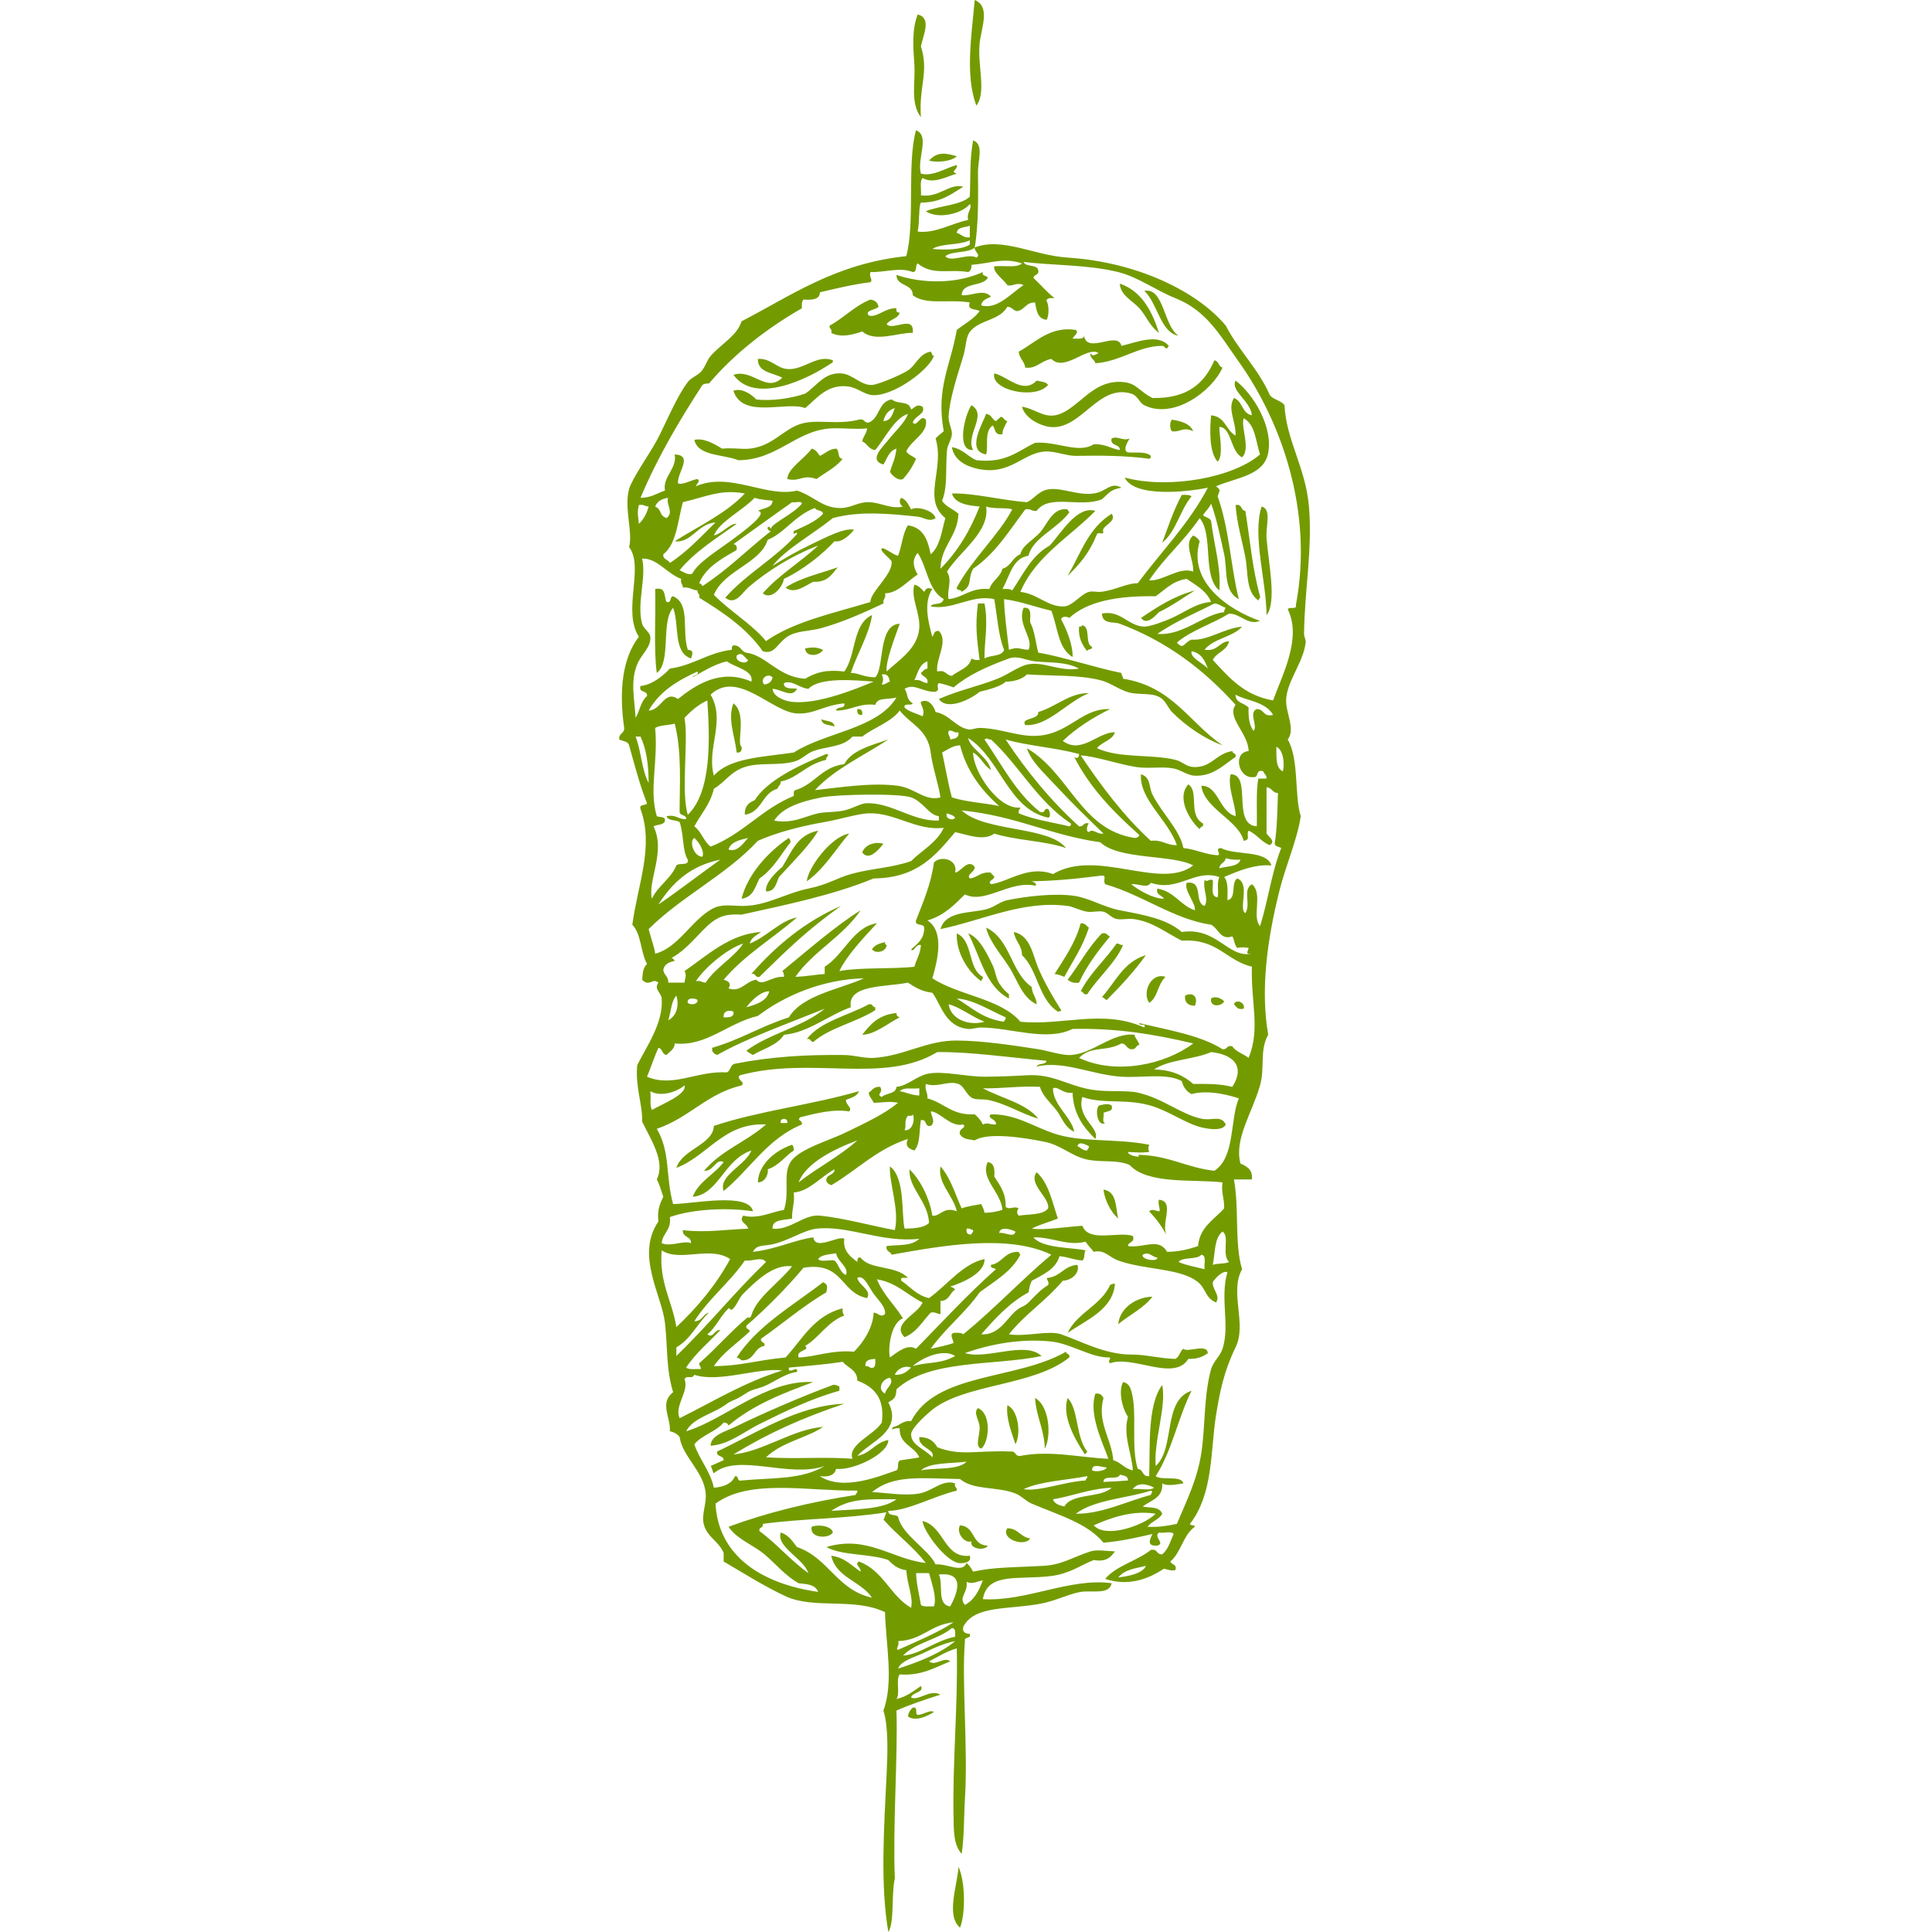 <svg xmlns="http://www.w3.org/2000/svg" xmlns:xlink="http://www.w3.org/1999/xlink" width="512" zoomAndPan="magnify" viewBox="0 0 384 384" height="512" preserveAspectRatio="xMidYMid meet" version="1.0"><defs><clipPath id="a3577e15f8"><path d="M 123 0 L 260.879 0 L 260.879 384 L 123 384 Z M 123 0 " clip-rule="nonzero"/></clipPath></defs><g clip-path="url(#a3577e15f8)"><path fill="#739b00" d="M 192.113 310.652 C 192.672 311.113 193.062 311.727 193.41 312.375 C 197.531 311.453 201.758 311.531 207.344 311.227 C 211.105 311.02 213 309.582 216.738 308.352 C 217.945 307.953 219.938 308.285 221.602 308.352 C 220.668 309.742 219.594 310.445 217.387 310.074 C 214.996 310.973 212.738 312.75 208.961 313.242 C 202.555 314.07 196.23 312.406 195.352 317.844 C 204.012 318.359 212.645 313.539 220.949 314.68 C 220.516 317.035 217.004 316.047 214.793 316.402 C 212.621 316.754 209.953 318.125 207.02 318.707 C 200.582 319.98 193.742 318.973 191.465 323.309 C 191.219 324.387 191.828 324.707 192.758 324.746 C 193.102 325.82 191.547 325.203 191.789 326.184 C 191.109 334.141 192.426 347.285 191.789 357.535 C 191.57 361.043 191.672 364.859 191.141 368.469 C 189.461 366.652 189.574 363.562 189.523 360.988 C 189.293 350.582 190.434 338.535 190.168 327.621 C 188.059 328.242 186.438 329.297 184.656 330.211 C 185.887 331.277 187.621 329.164 188.871 330.211 C 185.785 331.43 183.105 333.133 178.824 332.801 C 177.98 333.871 178.973 336.574 178.18 337.691 C 180.25 337.23 181.566 336.094 183.039 335.102 C 183.766 336.449 181.195 336.359 181.094 337.402 C 182.625 338.121 184.852 335.641 186.926 336.828 C 183.902 337.785 180.898 338.762 178.18 339.988 C 178.469 348.996 177.438 362.605 177.852 373.355 C 177.105 376.703 177.832 381.961 176.559 384 C 174.949 374.535 175.691 363.676 176.234 352.359 C 176.418 348.547 176.605 343.148 175.586 339.988 C 177.691 334.223 176.047 326.816 175.91 320.43 C 169.727 317.477 161.797 319.898 156.145 317.266 C 151.812 315.25 147.613 312.562 143.832 310.363 L 143.832 308.637 C 142.82 306.324 140.648 305.535 139.941 303.172 C 139.32 301.098 140.449 299.07 140.266 296.844 C 139.902 292.457 135.617 289.5 135.082 285.625 C 134.652 285.047 134.016 284.652 133.137 284.477 C 133.371 281.793 130.984 278.91 133.785 276.707 C 132.367 272.109 132.711 267.656 132.164 262.902 C 131.523 257.379 126.285 249.469 130.867 242.766 C 130.582 240.598 131.168 239.199 131.84 237.879 C 131.418 236.715 131.125 235.445 130.543 234.426 C 132.309 230.848 129.352 226.508 127.625 222.922 C 127.777 219.715 126.227 216.059 126.656 211.703 C 128.426 208.113 131.898 203.316 131.516 198.469 C 131.414 197.199 129.891 196.641 130.867 195.305 C 129.629 194.262 129.098 196.262 127.625 194.73 C 127.84 193.207 127.645 192.703 128.598 191.566 C 127.305 189.266 127.484 185.652 125.68 183.801 C 126.73 175.852 130.035 168.277 127.305 160.789 C 126.961 159.723 128.395 160.227 128.598 159.641 C 127.266 156.387 126.195 152.266 125.035 148.133 C 124.852 147.332 123.781 147.328 123.09 146.984 C 122.891 145.75 124.145 145.812 124.062 144.684 C 123.008 137.312 123.676 130.84 126.98 126.559 C 123.645 121.395 128.094 112.762 125.035 108.727 C 125.91 105.738 123.668 99.984 125.355 96.359 C 126.816 93.223 129.566 89.621 131.191 86.293 C 132.727 83.145 134.742 78.504 136.703 75.934 C 137.363 75.062 138.598 74.645 139.293 73.922 C 140.16 73.02 140.441 71.68 141.238 70.758 C 143.266 68.41 146.488 66.762 147.395 63.855 C 157.367 58.711 166.031 52.398 180.125 50.914 C 181.93 44.309 180.219 32.453 182.066 25.887 C 184.922 27.055 182.188 31.484 183.039 34.516 C 185.469 35.133 188 33.363 190.168 32.789 C 190.43 33.801 188.684 34.027 190.168 34.516 C 188.137 35.078 185.543 36.656 183.363 35.379 C 182.742 36.074 183.16 37.691 183.039 38.832 C 186.824 39.309 188.523 36.418 191.465 37.105 C 189.109 38.562 187.035 40.266 183.039 40.27 C 182.551 40.996 182.801 44.324 182.391 46.02 C 185.852 46.48 189.148 44.367 192.438 43.723 C 192.02 42.238 193.375 41.309 192.758 40.555 C 191.301 42.418 186.559 43.672 184.012 41.996 C 186.715 40.848 190.738 40.871 192.758 39.117 C 192.941 34.391 192.711 31.984 193.41 27.902 C 195.617 28.66 194.352 31.895 194.379 34.23 C 194.434 38.578 194.5 44.785 193.734 49.188 C 192.48 50.375 189.266 49.82 187.898 50.914 C 188.883 52.281 192.504 50.238 194.059 51.199 C 195.066 50.648 193.551 49.949 193.734 49.188 C 199.191 47.07 205.559 50.777 212.203 51.199 C 225.848 52.07 237.84 57.793 243.633 64.719 C 246.18 69.652 250.129 73.336 252.387 78.523 C 253.066 79.453 254.648 79.586 255.301 80.539 C 255.66 87.551 259.496 92.898 260.164 100.672 C 260.891 109.172 259.281 117.293 259.191 125.984 C 259.184 126.602 259.586 127.137 259.516 127.711 C 259.012 131.793 255.688 135.496 255.625 139.219 C 255.582 141.801 257.516 144.91 255.949 146.984 C 258.234 150.887 257.242 158.297 258.543 162.227 C 257.773 167.102 255.582 171.918 254.332 176.898 C 251.785 187.016 250.535 196.852 252.062 205.664 C 250.301 208.828 251.453 212.172 250.441 215.73 C 248.871 221.25 245.258 226.391 246.551 231.262 C 248.191 231.965 248.992 232.719 248.824 234.426 L 245.258 234.426 C 246.328 240.383 245.34 247.27 246.875 252.262 C 244.316 256.785 247.875 263.102 245.582 267.793 C 243.316 272.426 242.457 276.512 241.691 281.312 C 240.559 288.387 241.195 296.871 236.508 302.883 C 236.582 303.301 237.477 302.984 237.48 303.461 C 235.133 305.117 234.777 308.539 232.617 310.363 C 232.82 311.051 234.031 310.836 233.594 312.09 C 232.539 312.258 232.082 311.895 231.324 311.801 C 228.242 313.844 224.266 315.355 219.656 313.816 C 221.871 311.18 226.008 310.25 228.73 308.062 C 230.148 307.762 229.793 309.035 231 308.926 C 232.199 307.98 232.617 306.332 233.266 304.898 C 232.922 304.246 231.227 304.789 230.352 304.609 C 229.164 305.473 231.691 306.766 230.027 307.199 C 227.816 307.375 228.566 305.926 229.055 304.898 C 225.945 305.59 222.887 306.324 219.332 306.625 C 216.164 302.801 210.809 301.281 205.074 298.859 C 203.836 298.336 203.031 297.312 201.832 296.844 C 198.094 295.387 193.543 296.258 190.816 293.969 C 182.898 293.828 177.625 293.066 173.316 296.559 C 176.652 296.746 179.863 297.352 182.715 296.844 C 185.379 296.371 187.309 293.984 189.844 294.832 C 189.574 295.645 190.301 295.574 190.168 296.27 C 185.5 297.406 180.457 300.27 176.559 300.297 C 176.469 301.336 177.98 300.957 178.504 301.445 C 179.164 305.004 184.621 307.977 185.957 310.938 C 188.395 310.758 191.254 312.762 192.113 310.652 Z M 190.816 383.137 C 187.922 380.719 190.375 374.484 190.492 371.055 C 191.812 373.703 191.98 380.172 190.816 383.137 Z M 185.633 340.277 C 184.375 341.066 181.945 342.273 180.449 341.141 C 180.59 340.406 180.902 339.816 181.418 339.414 C 182.594 339.141 181.746 340.656 182.391 340.855 C 183.594 340.812 184.801 339.75 185.633 340.277 Z M 165.539 304.609 C 164.668 305.902 160.836 305.754 161.328 303.461 C 162.598 302.934 165.332 303.27 165.539 304.609 Z M 183.363 302.309 C 187.727 303.387 187.602 309.781 192.758 309.215 C 193.242 310.711 191.141 310.766 190.492 310.652 C 187.832 310.184 183.465 304.211 183.363 302.309 Z M 196.324 307.199 C 195.848 308.293 192.598 307.902 193.086 306.336 C 191.695 306.883 189.977 304.559 190.816 303.172 C 193.922 303.387 193.039 307.145 196.324 307.199 Z M 204.75 305.762 C 203.809 307.527 198.816 305.977 200.215 303.75 C 202.434 303.789 202.762 305.516 204.75 305.762 Z M 195.031 287.926 C 193.695 287.562 194.781 285.375 194.707 283.613 C 194.645 282.258 193.375 280.801 194.379 279.875 C 197.156 281.016 196.582 286.762 195.031 287.926 Z M 201.832 287.066 C 201.105 284.801 199.93 282 200.215 279.301 C 202.418 280.254 202.961 284.98 201.832 287.066 Z M 207.668 287.926 C 207.566 284.086 205.949 281.59 205.723 277.859 C 208.703 279.52 208.938 285.652 207.668 287.926 Z M 216.094 288.504 C 215.98 288.832 215.52 289.23 215.445 288.793 C 213.645 286.051 210.996 281.398 212.203 277.859 C 214.383 280.023 213.797 285.66 216.094 288.504 Z M 212.203 264.918 C 214.07 260.918 218.82 259.477 220.629 255.422 C 220.891 255.273 221.156 255.125 221.602 255.137 C 221.258 260.266 215.938 262.34 212.203 264.918 Z M 229.055 257.727 C 227.316 260.016 224.492 261.348 222.25 263.191 C 222.594 259.836 226.035 257.758 229.055 257.727 Z M 151.281 266.066 C 151.043 266.953 152.172 266.621 151.93 267.504 C 149.758 267.879 150.07 270.457 147.395 270.383 C 147.156 270.113 146.805 269.945 146.422 269.805 C 150.582 263.43 157.543 259.547 163.594 254.848 C 164.637 255.32 164.422 255.812 164.242 256.863 C 159.645 259.523 154.973 263.543 151.281 266.066 Z M 166.836 275.559 L 166.836 276.422 C 161.117 278.02 156.074 280.512 150.957 283.039 C 147.773 284.613 144.938 287.094 141.238 287.352 C 141.262 285.238 144.332 284.473 146.098 283.613 C 152.055 280.711 159.109 277.672 165.539 275.27 C 166.219 275.148 166.398 275.469 166.836 275.559 Z M 157.766 228.672 C 155.961 229.855 154.855 231.652 152.582 232.414 C 152.82 233.062 152.188 235.027 150.633 235.004 C 150.695 231.645 153.871 228.711 157.438 227.523 C 157.691 227.777 157.785 228.172 157.766 228.672 Z M 220.953 219.758 C 221.32 221.039 219.961 220.789 219.332 221.195 C 219.527 221.789 218.93 223.086 219.656 223.207 C 218.293 224.02 217.582 220.93 218.359 219.758 C 219.102 219.574 220.316 219.188 220.953 219.758 Z M 206.047 199.621 C 203.07 198.238 202.238 194.727 200.539 192.145 C 198.816 189.52 196.586 186.973 196 184.375 C 200.883 186.66 200.875 193.281 205.074 196.172 C 205.094 197.59 206.027 198.203 206.047 199.621 Z M 164.242 149.859 C 165.215 150.051 163.938 150.477 164.242 151.012 C 160.207 151.926 158.527 154.699 155.172 155.324 C 155.219 156.039 154.66 156.215 154.523 156.766 C 151.41 157.641 151.531 161.395 148.043 161.941 C 147.938 160.312 148.777 159.523 149.988 159.066 C 152.512 155.117 158.387 152.301 164.242 149.859 Z M 238.453 164.816 C 236.559 163.164 233.719 158.652 236.184 155.898 C 238.41 157.328 236.055 161.965 239.102 163.668 C 239.336 164.449 238.457 164.246 238.453 164.816 Z M 231.648 194.156 C 229.957 195.867 230.172 198.195 228.406 199.332 C 226.957 197.215 228.785 193.227 231.648 194.156 Z M 237.48 199.91 C 236.102 199.883 235.434 199.23 235.535 197.895 C 237.246 197.023 238.188 198.344 237.48 199.91 Z M 243.312 199.047 C 242.773 200.07 240.41 200.254 240.719 198.473 C 241.523 197.84 242.859 198.484 243.312 199.047 Z M 247.199 200.484 C 245.895 200.781 245.762 200.035 245.258 199.621 C 245.605 198.469 247.594 199.25 247.199 200.484 Z M 210.906 200.773 C 210.898 201.051 210.512 200.996 210.262 201.059 C 206.406 198.633 206.324 192.855 203.129 189.84 C 203.121 187.836 201.738 187.051 201.512 185.238 C 204.812 185.934 205.266 189.812 206.371 192.43 C 207.598 195.332 209.434 198.43 210.906 200.773 Z M 220.629 186.102 C 218.316 188.938 216.047 191.816 214.469 195.305 C 213.289 195.492 212.746 195.113 212.203 194.73 C 214.535 191.719 216.332 188.23 219.012 185.527 C 220.043 185.281 220.012 185.98 220.629 186.102 Z M 223.223 187.828 C 221.742 191.34 218.418 194.082 216.094 197.609 C 215.207 197.82 215.438 197.035 214.793 197.035 C 216.648 193.402 219.672 190.812 221.926 187.539 C 222.504 187.504 222.609 187.891 223.223 187.828 Z M 227.758 189.84 C 225.441 193.059 222.773 195.965 219.98 198.758 C 219.555 198.656 219.473 198.25 219.012 198.184 C 221.719 195.219 223.238 191.199 227.758 189.84 Z M 211.555 194.156 C 210.953 193.926 210.367 193.676 209.613 193.582 C 211.574 190.434 213.734 187.461 214.793 183.512 C 215.742 183.441 215.914 184.055 216.418 184.375 C 215.129 188.43 213.211 190.969 211.555 194.156 Z M 200.539 198.469 C 195.793 195.969 194.871 190.078 192.438 185.527 C 194.66 186.305 196.273 189.699 197.297 191.855 C 197.949 193.223 197.945 194.754 198.918 195.883 C 199.344 196.559 199.918 197.102 200.539 197.609 Z M 195.031 195.02 C 192.242 193.066 190 189.148 190.168 185.527 C 193.5 186.984 192.25 192.5 195.352 194.156 C 195.445 194.621 195.047 194.652 195.031 195.02 Z M 222.25 242.191 C 220.82 240.98 219.531 238.492 219.332 236.441 C 222.008 236.844 221.703 239.898 222.25 242.191 Z M 231.969 245.645 C 230.719 243.453 229.918 242.387 228.406 240.754 C 229.008 240.191 229.594 240.668 230.352 240.754 C 230.812 240.688 230.047 239.324 230.352 238.453 C 233.691 238.777 230.52 243.414 231.969 245.645 Z M 170.727 216.879 C 170.375 217.91 169.184 218.199 168.133 218.605 C 168.074 219.621 169.504 220.18 168.781 220.906 C 165.582 220.355 161.891 221.371 159.062 222.059 C 158.266 222.734 159.543 222.594 159.383 223.496 C 152.445 226.352 149.105 232.398 143.832 236.727 C 142.73 233.613 148.184 231.672 149.336 228.672 C 143.859 230.504 142.84 237.395 137.672 237.879 C 138.859 234.805 141.98 233.457 143.832 230.973 C 142.25 230.156 141.871 232.875 139.941 232.699 C 143.504 228.516 148.191 227.059 152.254 223.496 C 143.895 223.074 140.711 229.738 134.43 232.125 C 135.629 228.363 141.742 227.535 141.887 223.781 C 150.742 220.809 161.555 219.57 170.727 216.879 Z M 155.172 223.207 L 156.469 223.207 C 156.723 222.102 154.914 222.102 155.172 223.207 Z M 173.965 200.773 C 170.215 203.195 164.906 204.234 161.652 207.102 C 161.008 207.098 161.242 206.316 160.355 206.523 C 163.07 202.988 168.523 201.887 172.668 199.621 C 173.551 199.414 173.324 200.191 173.965 200.195 Z M 178.824 202.211 C 176.512 203.344 173.875 205.645 171.375 205.664 C 172.957 203.617 174.648 201.664 178.18 201.348 C 178.164 201.84 178.418 202.094 178.824 202.211 Z M 176.234 187.828 C 176.16 189.121 174.125 189.688 173.316 188.691 C 173.781 187.855 174.789 187.504 175.91 187.254 C 175.859 187.59 175.98 187.766 176.234 187.828 Z M 167.16 180.062 C 160.688 184.656 156.703 188.496 150.957 194.156 C 149.961 194.371 150.336 193.367 149.336 193.582 C 154.277 187.914 160.133 183.098 167.16 180.062 Z M 147.395 178.625 C 148.531 173.953 152.527 169.391 156.793 166.543 C 156.961 166.773 157.129 167.012 157.117 167.406 C 155.168 169.895 153.66 172.773 150.957 174.598 C 150.098 176.23 149.75 178.32 147.395 178.625 Z M 152.254 177.188 C 152.031 175.492 154.09 173.484 155.496 172.297 C 157.301 169.391 158.43 165.891 162.621 165.105 C 161.027 167.918 157.453 171.434 154.844 174.312 C 154.227 175.484 154.18 177.168 152.254 177.188 Z M 168.781 165.68 C 166.023 168.887 163.879 172.645 160.355 175.172 C 160.547 172.598 165.09 166.281 168.781 165.68 Z M 175.586 167.695 C 174.715 168.828 172.684 171.242 171.375 169.418 C 171.914 167.953 173.766 167.207 175.586 167.695 Z M 137.348 130.875 C 133.727 129.68 135.066 124.082 133.785 120.809 C 131.297 123.574 133.473 131.586 130.543 133.754 C 129.902 129.277 130.371 122.105 130.219 117.07 C 132.5 116.578 131.922 118.629 132.488 119.656 C 133.594 119.871 133.02 118.598 133.785 118.508 C 137.312 120.082 135.445 125.234 136.703 129.148 C 138.188 129.238 137.453 130.371 137.348 130.875 Z M 166.512 112.754 C 165.332 114.105 164.52 115.781 161.652 115.633 C 160.211 116.277 157.918 118.23 156.145 116.781 C 158.969 114.883 162.953 114.004 166.512 112.754 Z M 163.594 129.148 C 162.922 130.406 160.098 130.711 160.031 128.863 C 161.691 128.586 162.281 128.629 163.594 129.148 Z M 147.395 148.422 C 147.484 149.172 147.273 149.66 146.422 149.57 C 146.066 146.262 144.559 142.98 145.773 139.793 C 148.543 141.895 146.309 147.824 147.395 148.422 Z M 165.863 144.395 C 164.863 144.035 163.324 144.156 163.273 142.957 C 164.176 143.398 165.785 143.219 165.863 144.395 Z M 171.375 142.094 C 170.52 142.18 170.309 141.695 170.398 140.941 C 171.254 140.855 171.465 141.34 171.375 142.094 Z M 216.418 137.781 C 212.125 139.457 208.207 144.461 203.777 144.105 C 202.77 142.613 206.5 143.156 206.371 141.52 C 209.801 140.52 212.754 137.621 216.418 137.781 Z M 165.539 71.621 C 165.59 71.957 165.469 72.133 165.219 72.195 C 160.742 75.246 150.121 80.516 145.773 74.496 C 149.629 73.246 152.246 78.168 155.492 75.074 C 153.609 74.062 150.574 74.07 150.633 71.336 C 153.254 71.184 154.281 73.16 156.469 73.348 C 159.738 73.629 162.398 70.348 165.539 71.621 Z M 167.484 91.18 C 166.18 92.898 164.059 93.891 162.301 95.207 C 159.398 94.215 159.047 95.836 156.469 95.207 C 156.652 92.984 159.887 91.211 161.328 89.168 C 162.191 89.359 162.512 90.031 162.949 90.605 C 164.051 90.145 164.68 89.266 166.188 89.168 C 166.949 89.547 166.336 91.148 167.484 91.18 Z M 181.418 66.156 C 178.551 66.059 173.895 68.141 171.375 65.871 C 169.613 66.512 167.121 67.195 165.219 66.156 C 165.484 65.344 164.762 65.41 164.891 64.719 C 167.781 63.16 169.797 60.828 172.992 59.539 C 173.93 59.668 174.473 60.148 174.613 60.977 C 174.059 61.598 171.766 61.691 172.668 62.707 C 174.328 63.211 175.887 61.156 178.18 61.266 C 178.066 61.844 178.242 62.164 178.824 62.129 C 178.516 63.387 176.844 63.434 176.234 64.43 C 177.387 65.859 181.781 62.418 181.418 66.156 Z M 180.125 89.742 C 180.566 90.402 181.457 90.668 182.066 91.18 C 181.422 92.723 180.535 94.039 179.477 95.207 C 178.648 95.66 177.305 94.582 176.883 93.77 C 177.492 91.773 177.898 91.387 178.18 89.168 C 176.648 89.633 176.324 91.164 175.586 92.332 C 172.543 91.453 175.445 88.855 176.559 87.441 C 177.969 85.648 179.938 83.93 180.449 82.266 C 177.816 83.094 175.926 87.07 173.965 89.453 C 172.609 89.316 172.414 88.148 171.375 87.73 C 171.543 86.73 172.238 86.199 172.344 85.141 C 170.094 85.391 167.281 85.031 165.219 85.141 C 158.199 85.516 154.531 91.434 146.742 91.469 C 143.688 90.254 138.766 90.691 138 87.441 C 139.82 86.949 142.145 88.309 143.504 89.168 C 145.773 88.965 147.395 89.332 149.012 89.168 C 153.516 88.707 155.629 85.375 159.059 84.277 C 162.375 83.215 166.188 84.527 170.723 83.414 C 171.934 83.105 171.648 84.129 172.668 83.988 C 174.902 83.094 174.508 79.871 177.207 79.387 C 178.719 80.5 180.602 79.52 181.094 81.402 C 181.91 80.957 182.18 80.234 183.363 80.828 C 184.086 82.254 181.781 82.656 181.418 83.988 C 182.219 85.055 183 82.168 184.012 83.414 C 184.574 86.059 181.07 87.492 180.121 89.742 Z M 175.586 83.703 C 177.199 83.602 177.391 82.234 177.852 81.113 C 176.562 81.5 175.875 82.426 175.586 83.703 Z M 160.031 81.113 C 156.305 79.656 147.582 83.383 145.773 77.664 C 147.445 77.035 149.398 78.406 150.312 79.387 C 153.348 79.793 157.434 79.129 160.031 78.238 C 162.391 76.676 163.785 74.02 167.16 74.211 C 169.461 74.34 171.086 76.625 173.316 76.512 C 174.57 76.449 179.172 74.477 180.449 73.633 C 182.141 72.52 182.648 70.293 184.984 69.895 C 185.262 70.125 185.176 70.684 185.633 70.758 C 184.512 73.555 178.422 78.074 174.293 78.523 C 171.883 78.785 170.797 77.07 168.457 76.801 C 164.34 76.324 162.223 79.336 160.031 81.113 Z M 217.062 128.574 C 217.16 129.238 216.129 128.895 216.094 129.438 C 215.125 128.188 214.293 126.816 214.469 124.547 C 214.848 124.594 215.047 124.484 215.121 124.262 C 216.879 124.715 215.531 127.922 217.062 128.574 Z M 219.332 105.852 C 218.672 106.352 218.695 105.637 218.035 106.141 C 216.539 109.906 214.703 112 212.203 114.48 C 214.992 109.617 216.309 105.031 220.949 102.109 C 222.176 103.84 218.574 104.492 219.332 105.852 Z M 237.48 117.359 C 235.129 118.82 232.945 120.426 230.352 121.672 C 229.676 122.352 227.949 124.402 226.785 122.824 C 229.973 120.668 233.18 118.527 237.48 117.359 Z M 236.832 98.66 C 234.512 101.395 233.832 105.582 231 107.863 C 232.383 104.148 233.211 101.527 234.887 98.371 C 235.688 98.336 236.449 98.328 236.832 98.66 Z M 250.117 119.367 C 247.543 117.508 248.129 113.836 247.523 110.742 C 246.879 107.422 245.828 103.965 245.582 100.383 C 246.977 100.105 246.523 101.465 247.523 101.535 C 248.516 107.777 248.945 113.148 250.438 118.508 C 250.535 118.973 250.137 119 250.117 119.367 Z M 251.738 122.246 C 251.707 115.582 248.855 106.344 250.766 100.672 C 252.797 101.246 251.547 104.383 251.738 107 C 252.074 111.602 253.836 119.68 251.738 122.246 Z M 232.293 68.746 C 231.734 69.879 231.594 68.75 231 68.746 C 226.355 68.703 222.617 71.906 217.711 72.195 C 217.566 71.367 216.566 71.297 216.738 70.184 C 217.207 70.973 217.559 70.516 218.359 70.184 C 216.035 68.695 211.645 74.031 208.961 71.336 C 206.727 71.77 206.043 73.355 203.777 73.059 C 203.609 71.773 202.586 71.242 202.48 69.895 C 205.734 68.148 208.723 64.746 213.824 65.582 C 214.512 66.184 213.441 66.703 213.176 67.309 C 214.094 67.258 215.398 67.555 215.445 66.73 C 216.105 70.5 222.148 65.648 222.898 68.746 C 225.879 68.043 230.18 66.195 232.293 68.746 Z M 193.41 89.453 C 189.902 89.672 191.832 82.223 193.086 80.539 C 196.367 82.457 191.816 86.445 193.41 89.453 Z M 200.215 83.703 C 199.676 84.746 199.242 85.434 199.242 86.293 C 197.598 86.602 197.895 85.184 197.297 84.566 C 195.57 85.797 196.5 88.57 196 90.32 C 191.922 89.648 195.359 84.102 196 82.266 C 197.078 82.363 197.152 83.355 197.945 83.703 C 198.277 83.422 198.602 83.133 198.918 82.84 C 199.578 82.926 199.555 83.617 200.215 83.703 Z M 208.312 76.512 C 205.828 79.527 196.809 77.562 197.621 74.211 C 200.332 74.836 203.332 78.457 206.047 75.648 C 206.891 75.859 207.949 75.875 208.312 76.512 Z M 228.73 90.605 C 228.785 90.941 228.66 91.117 228.406 91.18 C 223.332 90.516 218.863 90.531 213.824 90.605 C 211.891 90.633 209.73 89.613 207.668 89.742 C 203.32 90.02 200.75 94.559 194.379 93.195 C 192.594 92.812 189.695 91.797 189.195 88.879 C 191.379 89.242 192.316 90.715 194.055 91.469 C 199.98 92.125 202.328 89.605 205.723 88.016 C 210.039 87.637 214.301 90.25 217.387 88.305 C 219.676 88.191 220.75 89.156 222.574 89.453 C 222.633 88.156 220.562 88.746 220.949 87.152 C 222.09 86.555 223.164 87.73 224.52 87.152 C 224.113 87.828 223.332 89.125 223.867 89.742 C 224.086 90.289 227.582 89.441 228.73 90.605 Z M 230.352 66.156 C 228.52 64.824 227.887 62.879 226.461 61.266 C 225.211 59.848 222.652 58.688 222.574 56.379 C 227.176 57.906 229.176 62.438 230.352 66.156 Z M 234.238 66.73 C 230.621 66.105 230.094 60.246 227.434 57.816 C 231.375 57.082 231.227 64.746 234.238 66.73 Z M 237.156 85.715 C 235.184 84.727 234.445 85.992 232.941 85.715 C 232.465 85.297 232.465 83.832 232.941 83.414 C 234.875 83.711 236.566 84.223 237.156 85.715 Z M 203.129 80.828 C 206.395 81.379 208.082 83.961 211.879 81.688 C 215.488 79.527 217.961 75.473 223.223 75.934 C 225.957 76.176 226.34 77.734 229.055 79.102 C 236.137 79.25 239.457 76.059 241.367 71.621 C 242.305 71.75 242.133 72.859 242.988 73.059 C 240.934 77.73 233.234 83.441 227.434 80.539 C 226.367 80.004 226.199 78.652 224.84 78.238 C 218.223 76.211 214.867 85.609 208.637 84.855 C 206.812 84.633 203.707 83.172 203.129 80.828 Z M 183.039 23.297 C 180.887 20.5 181.969 16.32 181.742 12.941 C 181.504 9.383 181.211 5.984 182.391 2.875 C 185.219 3.551 183.504 6.961 183.039 9.203 C 184.68 14.363 182.586 17.184 183.039 23.297 Z M 190.168 31.066 C 189.164 32.066 186.297 32.375 184.656 31.926 C 186.211 30.176 187.812 30.344 190.168 31.066 Z M 194.055 20.996 C 191.805 14.973 193.102 7.137 193.734 0 C 196.949 1.297 194.996 5.664 194.707 8.629 C 194.262 13.137 196.105 18.379 194.055 20.996 Z M 177.531 283.613 C 178.914 283.402 179.297 282.305 181.094 282.461 C 186.078 272.734 202.121 274.344 211.879 268.656 C 211.883 269.227 212.766 269.02 212.527 269.805 C 205.363 275.594 191.445 274.961 184.984 280.449 C 183.703 281.535 181.121 283.926 181.094 285.051 C 181.035 287.301 183.941 288.023 185.309 289.652 C 186.008 287.996 182.473 287.816 182.715 285.625 C 184.637 285.645 185.652 286.469 186.281 287.641 C 190.969 289.496 194.211 288.211 200.859 288.504 C 202.008 288.348 201.66 289.52 202.805 289.367 C 208.812 288.207 214.836 289.738 220.305 289.941 C 218.992 286.316 216.379 281.082 217.711 276.996 C 218.73 276.859 219.035 277.355 219.332 277.859 C 217.977 282.66 220.938 285.984 221.277 290.23 C 222.836 290.664 223.477 291.922 225.164 292.242 C 224.938 288.746 223.156 285.277 224.195 281.598 C 223.051 279.961 222.238 276.52 223.223 274.695 C 224.266 274.902 224.598 275.621 224.844 276.422 C 226.117 280.645 224.715 287.508 226.137 291.957 C 227.34 292.039 226.93 293.551 228.406 293.395 C 228.629 287.777 227.98 279.32 231 275.27 C 231.883 279.555 229.277 286.465 229.703 291.379 C 233.66 287.797 231.008 278.348 236.832 276.422 C 234.137 281.801 232.91 288.473 229.703 293.395 C 230.992 294.355 234.742 293.137 235.211 294.832 C 234.047 294.988 232.039 295.473 231 294.832 C 231.223 297.715 228.734 298.191 227.109 299.434 C 228.457 299.762 230.383 299.32 231 300.871 C 230.379 302.047 228.832 302.398 228.082 303.461 C 230.379 303.582 232.152 303.238 233.914 302.883 C 235.926 298.113 237.992 293.945 238.773 288.789 C 239.598 283.379 239.227 277.512 240.719 272.109 C 241.117 270.668 242.52 269.531 242.988 268.078 C 244.516 263.348 242.43 258.18 243.961 252.836 C 243.023 252.52 241.613 253.918 241.043 254.848 C 240.961 256.363 242.645 257.516 241.691 258.875 C 239.535 257.98 239.727 256.164 238.129 254.848 C 234.688 252.016 227.555 252.453 222.25 250.535 C 220.41 249.871 219.539 248.301 217.387 248.809 C 216.867 248.121 216.227 247.539 215.77 246.793 C 212.117 247.738 209.16 245.824 205.398 245.934 C 207.211 248.156 213.156 247.93 215.77 248.52 C 215.375 249.035 215.707 250.195 215.121 250.535 C 213.43 250.406 212.246 249.824 210.582 249.672 C 209.84 252.27 207.344 253.316 205.074 254.562 C 204.605 255.578 204.582 256.137 204.43 256.863 C 200.547 258.98 197.777 262.082 195.031 265.203 C 198.48 265.418 199.941 262.309 201.832 260.602 C 202.922 259.621 203.516 259.789 204.43 258.875 C 205.719 257.578 206.777 256.34 208.312 255.422 C 208.734 254.711 207.59 254.027 208.312 253.984 C 210.863 253.66 211.461 251.602 214.148 251.398 C 214.652 252.848 213.234 254.445 211.23 254.562 C 207.68 258.754 203.848 261.055 200.539 265.203 C 203.91 265.742 208.457 264.352 210.906 265.203 C 214.781 266.551 219.676 269.242 224.84 269.23 C 227.93 269.227 230.203 269.984 233.594 270.094 C 234.445 269.699 234.488 268.586 235.211 268.078 C 236.008 268.926 239.91 266.93 240.07 268.945 C 239.133 269.645 237.969 270.148 236.184 270.094 C 233.352 274.684 225.203 269.289 220.629 270.957 C 220.09 270.383 220.66 270.59 220.629 269.805 C 216.855 269.914 213.02 267.09 208.961 266.641 C 202.828 265.969 196.539 267.23 191.789 268.945 C 196.25 270.281 203.766 266.453 207.02 269.52 C 197.902 271.477 184.656 270.117 178.18 276.133 C 178.059 277.738 177.91 277.945 176.559 278.723 C 179.539 284.473 172.895 286.566 170.398 289.367 C 173.078 288.867 173.906 286.727 176.559 286.203 C 176.633 288.895 169.723 292.301 166.188 291.953 C 165.883 293.125 164.852 293.645 162.949 293.395 C 167.609 296.508 175.18 293.242 178.18 292.242 C 178.824 291.852 178.078 290.234 179.148 290.227 C 180.617 289.961 181.969 289.867 182.715 289.652 C 181.762 287.43 178.688 287.09 178.824 283.902 C 177.758 283.648 176.801 284.641 177.531 283.613 Z M 257.57 120.234 C 261.082 101.754 254.715 83.84 246.23 71.91 C 242.348 66.453 239.805 61.73 233.59 59.254 C 229.863 57.77 226.176 55.047 222.25 54.074 C 216.113 52.562 209.223 52.781 203.453 52.062 C 203.824 53.172 206.258 52.449 206.371 53.789 C 206.523 54.691 205.5 54.547 205.398 55.227 C 206.82 56.555 208.047 58.055 209.609 59.254 C 208.805 59.211 208.039 59.199 207.992 59.828 C 208.531 60.418 208.531 62.977 207.992 63.566 C 206.191 63.34 206.012 61.68 205.723 60.117 C 203.844 60.078 203.715 61.594 202.156 61.844 C 201.316 61.727 201.18 60.984 200.215 60.977 C 198.664 63.66 195.176 63.469 193.086 65.582 C 191.852 66.824 192.109 68.648 191.465 70.758 C 190.293 74.598 188.68 79.461 188.543 82.84 C 188.496 84.098 189.242 85.188 189.195 86.293 C 189.152 87.305 188.305 88.496 188.223 89.453 C 187.895 93.203 188.402 96.684 187.25 99.523 C 187.953 100.719 189.492 101.176 190.492 102.109 C 190.34 106.676 187.031 108.438 186.926 113.043 C 190.332 109.641 192.844 105.445 194.703 100.672 C 192.137 100.461 189.809 100.031 189.195 98.086 C 193.656 97.973 199.086 99.453 204.102 99.812 C 205.539 99.23 206.43 97.457 208.637 97.223 C 211.219 96.945 214.309 98.523 217.387 98.086 C 220 97.711 220.699 95.688 222.898 96.934 C 220.664 97.316 220.473 97.98 219.008 99.234 C 214.664 101.004 208.609 98.078 206.043 101.535 C 205.023 101.68 204.898 101.02 203.777 101.25 C 200.617 105.441 197.879 110.012 193.41 113.043 C 192.25 115.285 193.379 116.359 191.141 117.645 C 191.105 117.102 190.066 117.445 190.168 116.781 C 193.16 111.188 198.594 106.242 201.188 101.25 C 200.184 100.828 197.645 101.234 196 100.672 C 196.758 105.762 190.758 109.559 188.223 113.617 C 189.359 115.395 188.129 117.406 188.543 119.082 C 191.609 118.734 192.836 116.754 196.648 117.07 C 197.156 115.41 198.809 114.77 199.238 113.043 C 200.965 112.559 201.219 110.77 202.805 110.164 C 203.258 108.32 205.32 107.391 206.695 105.852 C 208.223 104.141 209.219 100.777 212.203 101.25 C 212.199 101.539 212.465 101.59 212.527 101.824 C 210.301 105.02 205.223 106.914 204.426 110.453 C 201.258 110.938 200.754 114.371 199.238 117.07 C 200.039 117.031 200.805 117.023 201.188 117.359 C 203.379 114.129 205.027 110.41 208.637 108.438 C 210.93 105.969 214.012 100.461 217.711 101.535 C 212.594 106.773 205.809 110.527 202.805 117.645 C 206.223 118 208.375 120.746 211.555 120.52 C 213.238 120.398 214.758 118.133 216.418 117.645 C 217.102 117.441 218.117 117.699 218.688 117.645 C 221.602 117.363 223.766 115.941 226.137 115.918 C 230.824 109.629 236.332 104.066 240.07 96.934 C 235.645 97.84 225.406 98.871 223.543 94.918 C 232.359 97.301 245.195 94.914 250.438 90.32 C 249.578 87.727 249.527 84.418 247.199 83.129 C 246.547 84.801 248.637 89.176 246.875 90.895 C 244.531 89.785 244.824 84.891 242.34 84.855 C 242.328 86.297 243.242 90.609 242.016 91.758 C 240.316 89.926 240.441 85.359 240.719 82.551 C 243.574 82.797 243.629 85.527 245.578 86.578 C 245.691 83.727 243.891 81.355 245.254 79.102 C 247.027 79.734 246.793 82.145 248.82 82.551 C 248.625 79.785 244.512 77.648 245.578 75.648 C 249.082 78.27 253.059 84.824 252.062 90.031 C 251.203 94.492 245.941 94.867 241.691 96.648 C 242.809 97.512 242.34 97.434 242.016 98.66 C 244.328 105.047 244.664 112.973 246.23 119.082 C 243.152 117.539 243.996 113.301 243.312 110.164 C 242.516 106.516 241.773 102.957 240.719 100.098 C 240.34 101.008 239.609 101.605 239.098 102.398 C 239.586 102.832 240.461 102.914 240.719 103.551 C 241.227 107.988 242.781 113.035 242.34 117.359 C 238.895 114.473 241.258 106.426 238.449 102.973 C 235.16 107.781 231.527 110.672 228.406 115.344 C 231.051 115.602 234.453 112.527 237.156 113.617 C 237.285 111.016 235.188 108.113 237.156 106.426 C 237.727 106.688 238.156 107.07 238.449 107.578 C 236.027 115.668 244.234 121.266 250.438 123.398 C 248.008 124.398 246.648 121.973 244.281 121.961 C 240.973 124.004 236.789 125.277 233.914 127.711 C 235.262 129.312 235.375 127.594 236.832 127.137 C 240.137 127.359 243.16 124.91 246.875 124.547 C 245.031 126.652 241.105 126.906 239.422 129.148 C 242.102 129.516 242.215 127.602 244.281 127.426 C 243.941 129.328 241.805 129.633 241.043 131.164 C 244.238 134.562 247.164 138.195 253.035 139.219 C 254.871 134.086 258.801 126.828 255.949 121.098 C 256.172 120.527 257.879 121.273 257.57 120.234 Z M 253.68 148.422 C 253.742 150.383 253.469 152.637 254.977 153.312 C 255.371 152.016 255.125 149.023 253.68 148.422 Z M 254.656 168.555 C 254.223 168.27 253.449 168.285 253.355 167.695 C 253.852 164.582 253.879 161.059 254.004 157.625 C 252.848 157.598 252.836 156.555 251.738 156.477 L 251.738 165.68 C 252.293 166.473 253.586 167.188 252.387 167.98 C 250.637 167.328 249.848 165.824 248.172 165.105 C 247.59 166.062 248.711 166.863 247.199 167.117 C 246.102 162.957 239.344 160.715 238.773 156.188 C 242.172 156.074 242.289 161.293 245.582 162.227 C 245.715 160.344 243.879 156.289 244.609 153.887 C 248.926 153.906 244.758 163.906 249.793 164.242 C 249.902 161.773 249.594 157.051 250.117 154.75 L 251.738 154.75 C 251.789 154.035 251.227 153.859 251.09 153.312 C 249.445 152.809 250.332 154.562 249.145 154.461 C 246.109 154.789 244.957 149.543 248.172 149.285 C 248.121 145.727 243.723 142.598 245.582 140.082 C 239.445 133.281 232.125 127.562 222.574 123.973 C 221.305 123.496 219.148 124.176 219.012 121.957 C 222.723 121.176 224.238 124.465 227.434 124.547 C 228.504 124.574 231.324 123.551 232.941 122.824 C 235.547 121.645 237.867 119.801 240.719 119.656 C 239.848 117.461 237.75 116.352 235.859 115.055 C 233 115.488 231.578 117.199 229.703 118.508 C 222.223 118.387 216.117 119.488 212.527 122.824 C 212.383 122.656 211.133 122.258 210.906 123.109 C 212.023 125.09 213.316 128.445 213.176 130.59 C 210.262 128.859 210.23 124.57 208.961 121.383 C 205.785 120.656 203.027 119.559 199.566 119.082 C 199.602 121.711 200.113 125.48 200.539 129.148 C 202.488 128.48 202.477 129.047 204.43 129.148 C 205.516 126.844 202.082 124.074 203.453 120.809 C 205.195 120.605 204.703 122.383 204.75 123.684 C 205.664 125.363 205.828 127.711 206.371 129.727 C 210.684 130.383 218.027 132.809 222.898 133.754 C 222.824 134.297 223.262 134.387 223.223 134.902 C 233.043 136.441 236.426 143.699 242.988 148.133 C 239.633 146.957 235.816 144.41 232.941 141.52 C 232.25 140.82 231.773 139.559 231 138.93 C 229.48 137.695 227.57 138.098 225.164 137.781 C 222.832 137.469 220.984 135.758 218.688 135.191 C 214.227 134.094 209.719 134.398 204.102 134.039 C 203.168 135.086 201.148 135.523 199.887 135.477 C 199.164 136.332 196.383 137.121 194.707 137.492 C 193.234 138.812 188.285 141.418 186.605 138.93 C 190.809 137.105 194.254 136.477 198.27 134.902 C 200.363 134.082 202.586 132.332 204.43 132.027 C 207.695 131.488 210.641 133.543 214.473 132.887 C 211.844 131.465 208.605 131.758 205.723 131.449 C 203.918 131.258 202.301 130.227 200.539 130.875 C 195.938 132.57 192.43 134.188 189.523 136.629 C 188.609 136.285 187.656 135.98 186.605 135.766 C 185.91 136.414 187.023 137.031 185.957 137.492 C 183.371 137.629 181.734 135.695 179.801 136.914 C 180.586 138.125 180.035 138.945 181.418 139.793 C 181.195 140.363 179.488 139.613 179.801 140.656 C 180.695 141.488 182.188 141.797 183.363 142.379 C 183.988 141.004 182.848 140.09 183.039 139.504 C 184.512 138.715 185.641 140.359 185.957 141.52 C 188.758 142.043 189.852 144.461 192.438 144.969 C 193.148 145.109 193.816 144.684 194.707 144.684 C 197.461 144.672 200.914 145.766 203.457 146.121 C 211.961 147.316 214.207 140.688 220.629 140.941 C 217.082 142.684 213.895 144.742 211.23 147.27 C 215.008 150 218.227 145.461 221.602 145.547 C 221.078 147.191 218.98 147.438 218.035 148.711 C 222.461 150.77 228.824 149.863 233.594 151.012 C 234.977 151.344 235.754 152.375 237.156 152.449 C 240.84 152.645 241.574 149.797 244.934 149.285 C 244.938 149.855 245.82 149.652 245.582 150.434 C 243.039 152.207 240.977 154.324 237.48 154.176 C 235.938 154.109 234.754 153.023 233.266 152.738 C 230.988 152.297 228.258 152.836 225.812 152.449 C 222.062 151.852 217.695 150.273 214.797 150.148 C 218.926 156.262 223.312 162.148 228.73 167.117 C 231.078 166.855 231.793 168.043 233.918 167.98 C 232.223 163.043 226.355 158.797 226.785 153.887 C 228.801 154.527 228.309 156.434 229.055 157.914 C 230.906 161.598 234.543 164.988 235.211 168.555 C 237.734 168.812 239.41 169.812 242.02 169.996 C 242.875 169.766 241.293 168.641 242.664 168.555 C 245.582 170.094 251.609 168.863 252.711 172.008 C 249.395 171.762 246.406 172.992 243.312 174.312 C 244.152 175.289 243.977 177.172 243.961 178.91 C 245.855 178.582 244.582 175.438 245.906 174.598 C 248.609 175.633 246.062 180.684 247.527 181.5 C 248.707 179.637 246.887 176.891 248.824 175.746 C 251.098 177.562 248.746 182.184 250.441 184.09 C 252.035 179.082 252.758 173.297 254.656 168.555 Z M 245.582 138.066 C 245.508 139.762 247.41 139.703 248.172 140.656 C 248.082 142.559 248.312 144.18 249.145 145.258 C 250.105 144.348 248.078 141.621 249.793 140.941 C 251.348 140.902 250.969 142.582 253.035 142.094 C 251.562 139.391 247.41 139.223 245.582 138.066 Z M 248.824 192.145 C 243.641 190.891 241.984 186.512 234.887 186.965 C 231.66 185.355 229.008 183.105 225.164 182.652 C 224.168 182.535 222.973 182.863 221.926 182.652 C 220.934 182.449 220.207 181.441 219.332 181.211 C 218.402 180.969 217.152 181.371 216.094 181.211 C 214.723 181.008 213.352 180.215 212.203 180.062 C 203.277 178.883 195.203 182.977 186.926 184.664 C 187.996 180.891 193.273 181.574 196.324 180.637 C 197.777 180.191 198.809 179.195 200.215 178.914 C 204.203 178.109 209.633 177.5 213.5 178.051 C 216.484 178.473 219.395 180.312 222.574 180.926 C 227.469 181.867 231.828 182.613 234.887 185.238 C 241.934 184.211 244.016 190.492 248.824 189.555 C 247.359 189.754 248.078 189.07 248.172 188.402 C 246.883 188.246 247.199 188.246 245.906 188.402 C 245.352 187.844 245.344 186.793 244.934 186.102 C 242.562 186.949 242.223 184.562 240.719 183.801 C 233.227 182.688 227.098 177.867 219.656 175.746 C 219.152 174.84 220.051 174.031 219.012 174.02 C 213.465 174.727 209.43 175.105 204.43 175.172 C 205.285 174.922 206.395 175.875 205.723 176.035 C 200.734 174.914 195.715 179.777 191.789 177.762 C 189.691 179.828 187.68 181.973 184.336 182.938 C 187.742 185.129 186.379 190.805 185.309 194.445 C 190.531 197.863 198.914 198.473 202.805 203.074 C 211.301 203.91 219.148 200.512 227.434 204.223 C 227.941 203.203 226.332 204.051 226.461 203.359 C 232.34 204.758 238.641 205.781 242.988 208.539 C 244.008 208.676 243.723 207.656 244.934 207.961 C 245.637 209.066 247.148 209.449 248.172 210.266 C 250.535 204.441 248.613 199.406 248.824 192.145 Z M 243.633 170.57 C 243.488 171.492 242.402 171.586 242.34 172.586 C 243.875 172.125 246.133 172.309 246.551 170.859 C 245.371 170.945 244.445 170.812 243.633 170.57 Z M 226.461 229.824 C 226.281 229.824 226.094 229.59 226.461 229.535 C 232.43 229.703 235.891 232.098 241.367 232.699 C 245.539 230.016 244.438 222.449 246.23 218.316 C 244.578 217.746 240.188 216.512 236.832 217.457 C 235.789 216.941 235.188 216.039 234.887 214.867 C 231.762 213.227 227.172 214.27 222.898 214.004 C 217.059 213.645 211.293 210.695 206.043 211.992 C 206.277 211.234 207.898 211.715 207.992 210.84 C 201.52 210.273 192.402 208.988 186.281 209.113 C 175.559 215.594 161.359 209.844 147.07 213.719 C 146.113 214.461 148.281 215.043 147.395 215.73 C 140.422 217.402 136.969 222.203 130.543 224.359 C 133.293 229.02 132.227 233.684 133.785 239.316 C 137.824 239.273 148.832 236.918 149.664 240.754 C 144.832 240 137.797 240.238 133.137 241.906 C 133.504 244.441 131.711 245.051 131.516 247.082 C 133.297 247.895 135.699 246.492 137.348 247.082 C 137.41 245.688 135.578 245.969 135.727 244.496 C 140.172 245.055 144.207 244.375 148.688 244.207 C 148.48 243.082 146.75 242.988 147.719 241.617 C 150.66 242.367 153.223 240.918 155.82 240.469 C 157.004 236.977 155.566 233.406 157.117 230.973 C 158.762 228.387 164.578 226.77 167.809 225.223 C 172.043 223.191 175.832 221.398 178.504 219.184 C 176.5 218.82 176.086 219.148 173.641 219.184 C 173.371 218.461 172.754 218.051 172.668 217.168 C 173.367 216.73 173.637 215.918 174.938 216.016 C 175.691 217.246 174 217.484 175.262 218.031 C 176.066 217.211 178.102 217.484 178.18 216.016 C 180.336 215.855 182.121 213.914 184.336 213.43 C 187.359 212.766 192.031 214.02 195.676 214.004 C 198.648 213.992 201.48 213.867 204.102 213.719 C 209.434 213.414 212.094 215.789 217.062 216.594 C 220.211 217.102 223.836 216.652 226.137 217.168 C 231.199 218.309 234.574 221.426 238.773 222.348 C 240.93 222.816 242.672 221.551 243.633 223.496 C 243.074 224.738 240.664 224.527 238.773 224.07 C 235.754 223.344 232.281 220.793 228.73 219.758 C 223.723 218.297 219.262 219.512 215.117 218.031 C 213.945 222.293 218.703 224.172 217.711 226.371 C 215.336 224.074 213.344 221.43 213.176 217.168 C 211.277 217.496 210.32 215.82 209.285 216.305 C 209.254 219.641 213.086 222.16 213.5 224.934 C 211.59 224.121 211.055 222.035 209.934 220.621 C 208.758 219.137 207.254 217.891 206.695 216.016 C 202.559 215.797 199.336 216.387 195.352 216.305 C 199.043 218.301 203.914 219.25 206.371 222.348 C 202.953 221.363 199.961 219.328 196.324 218.605 C 195.582 218.457 194.105 218.602 193.41 218.316 C 192.102 217.789 191.672 215.867 190.492 215.441 C 188.449 214.707 186.34 216.238 184.012 215.441 C 183.758 216.723 184.441 217.168 184.336 218.316 C 187.68 219.184 189.141 221.723 193.734 221.484 C 194.406 222.035 194.969 222.684 195.352 223.496 C 196.414 223.027 196.59 223.562 197.945 223.496 C 198.211 222.473 195.938 222.234 196.973 221.484 C 201.676 221.383 205.273 223.828 209.285 225.223 C 214.879 227.164 221.504 226.184 228.406 227.523 C 228.18 228.41 228.18 228.074 228.406 228.961 C 226.508 229.168 226.191 229.039 224.191 228.961 C 224.227 229.719 226.422 230.023 226.461 229.824 Z M 240.719 209.113 C 237.32 210.602 232.234 210.594 229.375 212.566 C 232.973 212.633 235.316 213.816 237.156 215.441 C 240.676 215.426 242.484 215.438 244.93 216.016 C 247.734 211.641 244.668 209.5 240.719 209.113 Z M 242.988 244.781 C 241.309 246.07 241.543 249.062 241.043 251.398 C 241.91 251.066 243.648 251.227 244.281 250.824 C 242.754 249.348 244.473 245.703 242.988 244.781 Z M 241.367 119.945 C 237.984 121.719 233.895 123.34 230.027 125.984 C 235.102 126.441 239.223 122.094 243.312 121.672 C 243.297 121.273 243.465 121.039 243.633 120.809 C 242.824 120.57 242.363 120.02 241.367 119.945 Z M 243.312 240.18 C 243.34 237.883 242.68 237.148 242.988 235.004 C 236.914 234.336 228.133 235.449 224.52 231.551 C 221.812 230.379 218.77 231.152 215.77 230.398 C 212.863 229.672 210.844 227.598 207.668 226.949 C 203.102 226.016 196.305 225.051 193.734 226.66 C 192.672 226.41 191.59 226.559 190.816 225.508 C 190.375 224.219 192.246 224.227 191.465 223.496 C 188.898 224.098 186.812 220.914 184.984 220.906 C 185.191 222.043 185.984 223.023 184.984 223.785 C 183.648 224.012 184.375 222.406 183.039 222.633 C 182.664 224.699 182.949 227.348 181.742 228.672 C 180.48 228.277 179.863 227.746 180.445 226.375 C 174.219 228.418 170.348 232.559 165.219 235.578 C 164.742 235.328 164.188 235.148 164.242 234.426 C 164.352 233.371 165.898 233.598 165.863 232.414 C 163.172 233.859 160.812 236.812 157.762 237.016 C 158.012 239.059 157.363 240.301 157.438 242.191 C 155.812 242.57 153.441 242.289 153.551 244.207 C 157.062 244.586 159.754 241.301 162.949 241.617 C 167.641 242.082 172.945 243.582 177.852 244.496 C 178.82 240.453 176.699 235.176 176.883 231.836 C 179.992 234.148 179.109 241.453 179.797 244.207 C 181.797 244.16 183.699 244.027 184.656 243.055 C 184.457 238.73 180.551 236.16 180.77 232.414 C 183.145 234.699 184.84 238.531 185.309 241.617 C 186.793 241.902 187.508 239.703 190.168 240.754 C 189.484 237.621 186.305 235.172 186.926 231.84 C 188.945 234.074 189.82 237.324 191.141 240.18 C 192.246 239.723 193.711 239.586 195.031 239.316 C 195.289 239.855 195.57 240.371 195.676 241.043 C 197.094 241.051 198.203 240.793 199.238 240.469 C 199 236.988 194.723 234.184 196.324 230.973 C 197.621 231.168 197.742 232.402 197.621 233.852 C 198.723 235.559 199.965 237.141 199.887 239.895 C 200.793 240.547 201.488 239.602 202.48 240.18 C 202.066 240.559 202.066 241.238 202.48 241.617 C 204.602 241.293 207.336 241.516 208.312 240.18 C 208.785 238.16 204.234 235.266 206.047 232.988 C 208.461 235.16 209.121 238.891 210.262 242.191 C 208.566 242.895 206.613 243.367 205.074 244.207 C 207.758 244.535 211.973 243.836 215.121 243.633 C 216.445 247.035 222.129 244.703 225.164 245.645 C 225.664 247.043 224.227 246.727 224.195 247.66 C 227.297 248.141 230.281 245.883 231.969 248.809 C 233.969 248.816 236.129 248.375 238.129 247.66 C 238.434 243.902 241.301 242.422 243.312 240.18 Z M 228.73 175.461 C 228.027 176.688 226.305 175.57 224.84 175.746 C 226.418 177.039 229.34 178.656 231.324 178.625 C 230.973 177.879 229.703 177.953 230.027 176.609 C 233.465 177.203 234.523 179.906 237.48 180.926 C 237.773 179.605 235.289 177.023 235.859 175.461 C 239.328 174.973 237.23 179.418 239.426 180.062 C 240.32 178.582 239.012 176.863 239.426 174.883 C 240.043 175.426 240.008 174.715 241.043 174.883 C 241.227 176.16 240.48 178.262 242.016 178.336 C 242.301 177.102 241.781 175.789 242.34 174.312 C 237.375 172.656 234.215 177.344 228.73 175.461 Z M 240.07 132.891 C 239.488 131.297 238.793 129.805 236.832 129.438 C 236.504 130.766 239.102 131.777 240.07 132.891 Z M 238.773 249.387 C 237.922 250.449 235.074 249.742 234.238 250.824 C 235.75 251.492 237.652 251.82 239.422 252.262 C 239.25 251.262 239.906 249.531 238.773 249.387 Z M 183.688 184.379 C 183.656 183.441 181.758 184.176 182.066 182.941 C 183.492 179.234 185.031 175.789 185.633 171.434 C 186.93 169.988 190.445 170.738 189.844 173.445 C 191.109 173.215 192.367 170.605 193.734 172.297 C 193.781 173.371 192.008 173.785 192.758 174.598 C 194.391 174.414 194.867 173.207 196.973 173.445 C 197.051 173.855 197.508 173.934 197.621 174.312 C 197.48 174.98 196.191 175.078 196.973 175.746 C 200.5 175.254 204.43 171.887 209.285 173.734 C 217.98 168.527 230.684 177.062 237.156 172.008 C 233.016 169.789 222.398 170.949 218.688 167.406 C 208.492 165.949 202.129 162.191 191.141 161.078 C 195.746 165.426 208.441 164.129 211.879 168.555 C 207.684 167.105 201.91 167.051 197.621 165.68 C 195.5 167.246 192.352 165.91 189.844 165.395 C 186.047 169.883 182.418 174.523 173.641 174.598 C 165.641 177.91 156.156 179.848 147.395 181.789 C 144.84 181.645 143.309 181.918 141.562 183.227 C 139.137 185.043 136.898 188.52 133.457 190.418 C 133.824 190.48 133.965 190.734 134.109 190.992 C 132.949 191.211 132.051 191.66 131.84 192.719 C 131.887 193.828 132.938 194.047 132.812 195.309 L 136.051 195.309 C 136.164 194.273 136.547 193.922 136.051 193.008 C 140.449 190.004 145.016 185.621 151.281 185.238 C 150.398 185.895 149.281 186.34 149.012 187.543 C 152.398 186.219 155.188 182.879 158.41 182.363 C 153.566 186.5 147.891 189.902 143.832 194.73 C 144.832 195.012 145.418 195.453 144.801 196.457 C 147.312 197.293 148.125 195.043 150.312 194.73 C 151.578 196.199 153.27 193.961 155.82 194.156 C 155.844 193.656 155.746 193.262 155.492 193.008 C 160.438 188.957 166.094 184.008 171.051 180.926 C 167.594 186.105 161.625 189.055 158.086 194.156 C 160.758 194.039 161.789 193.734 163.918 193.582 L 163.918 192.145 C 167.734 189.773 169.621 184.164 174.293 183.512 C 171.652 186.363 168.223 190.008 166.836 193.008 C 170.805 192.238 177.566 192.637 181.742 192.145 C 182.137 190.672 182.941 189.566 183.039 187.828 C 181.965 187.57 181.633 189.43 181.094 188.691 C 182.332 187.582 183.734 186.625 183.688 184.379 Z M 213.176 204.512 C 208.012 207.066 200.852 204.258 195.031 204.223 C 194.039 204.219 193.25 204.59 192.438 204.512 C 187.812 204.074 187.094 199.672 185.309 197.32 C 183.234 197.051 182.164 196.406 180.449 195.309 C 176.004 196.223 168.359 195.617 169.105 200.195 C 164.625 201.805 160.598 205.27 155.82 205.664 C 154.551 207.797 151.211 208.633 149.664 209.691 C 149.23 209.402 148.684 209.215 148.363 208.828 C 152.871 205.445 159.652 204.082 163.918 200.488 C 155.984 203.672 148.234 206.453 142.531 209.691 C 141.965 209.426 141.406 209.156 141.562 208.254 C 147.113 206.66 151.367 203.918 156.793 202.211 C 159.492 197.699 167.297 196.535 171.699 194.445 C 163.398 194.652 155.797 197.973 150.633 201.926 C 144.664 203.316 140.406 208.051 134.105 207.391 C 134.078 208.609 133.09 208.977 132.488 209.691 C 131.555 209.562 131.723 208.453 130.867 208.25 C 130.027 210.094 129.391 212.117 128.598 214.004 C 133.773 216.23 138.473 212.801 144.477 213.141 C 145.273 212.793 145.105 211.59 146.098 211.418 C 153.34 209.988 160.418 209.605 167.809 209.691 C 169.746 209.711 171.789 210.375 173.641 210.266 C 179.645 209.91 184.137 206.777 190.168 206.812 C 195.207 206.844 201.148 207.73 206.371 208.539 C 208.164 208.816 211.039 209.797 212.852 209.691 C 217.238 209.434 221.047 205.184 225.488 205.664 C 225.656 206.473 226.273 206.883 226.461 207.676 C 225.695 207.766 225.855 208.676 224.84 208.539 C 223.859 208.453 223.934 207.43 222.898 207.391 C 219.805 209.121 216.945 207.766 214.469 210.266 C 221.812 213.727 231.617 211.602 237.156 207.391 C 229.453 205.555 221.887 204.312 213.176 204.512 Z M 227.109 249.387 C 226.832 250.445 230.219 250.832 230.027 249.961 C 228.816 249.777 228.438 248.688 227.109 249.387 Z M 217.387 303.172 C 219.758 305.84 227.258 303.266 229.699 300.871 C 225.121 300.086 220.555 301.746 217.387 303.172 Z M 225.164 295.98 C 226.469 295.797 228.609 296.355 229.375 295.695 C 227.98 294.887 226.035 294.605 225.164 295.98 Z M 213.824 300.871 C 218.992 300.918 223.953 298.383 228.73 297.133 C 228.777 296.793 229.305 296.48 228.73 296.27 C 224.477 297.734 217.465 298.039 213.824 300.871 Z M 222.25 313.527 C 223.559 313.383 227.102 312.895 227.758 311.227 C 225.645 311.762 223.68 311.879 222.25 313.527 Z M 213.5 150.434 C 213.973 150.848 214.523 150.656 214.469 149.859 C 209.457 148.535 204.355 148.266 199.887 146.984 C 204.082 153.332 208.859 159.156 214.469 164.242 C 215.492 164.383 215.207 163.359 216.418 163.668 C 216.16 163.867 215.695 165.273 216.418 165.391 C 217.172 164.559 218.164 165.934 219.332 165.68 C 215.973 162.453 212.75 159.297 209.609 155.898 C 207.523 153.641 204.926 151.34 204.102 148.711 C 212.656 153.762 214.75 164.895 225.488 166.543 C 226.047 166.559 226.32 166.32 226.461 165.969 C 221.387 161.461 216.66 156.645 213.5 150.434 Z M 222.574 293.105 C 222.285 294.289 219.238 293.02 219.332 294.543 C 221.609 294.453 222.625 294.383 224.191 294.258 C 224.242 293.352 223.363 293.27 222.574 293.105 Z M 209.285 297.996 C 209.562 298.898 210.535 299.188 211.555 299.434 C 213.035 296.719 218.789 297.805 220.949 295.695 C 216.434 295.898 213.301 297.34 209.285 297.996 Z M 217.062 292.242 C 217.621 292.594 219.652 292.41 219.98 291.668 C 218.992 291.648 217.012 290.723 217.062 292.242 Z M 214.148 227.809 C 214.832 228.066 215.105 228.688 216.094 228.672 C 216.109 228.305 216.508 228.273 216.418 227.809 C 215.836 227.52 214.426 226.711 214.148 227.809 Z M 203.453 295.98 C 206.391 296.543 211.598 294.484 215.77 294.258 C 215.785 293.887 216.184 293.859 216.094 293.395 C 211.836 294.219 206.852 294.395 203.453 295.98 Z M 196.973 146.984 C 196.09 147.008 196.32 146.504 195.676 146.984 C 199.125 151.977 201.902 157.566 206.695 161.363 C 207.918 161.781 207.316 160.574 208.312 160.789 C 208.57 160.992 209.035 162.395 208.312 162.516 C 200.34 160.77 198.859 150.777 192.438 146.695 C 192.766 148.738 196.309 150.328 196.973 153.023 C 195.492 152.129 194.945 150.414 193.41 149.57 C 193.41 153.328 198.441 160.992 202.805 160.504 C 202.703 160.891 202.344 161.051 202.48 161.652 C 205.395 162.902 209.125 163.43 212.527 164.242 C 212.781 164.18 212.902 164 212.852 163.668 C 206.191 159.32 202.652 152.199 196.973 146.984 Z M 188.871 255.711 C 189.254 255.852 189.605 256.02 189.844 256.285 C 188.773 256.965 188.703 258.535 186.926 258.586 L 186.926 261.176 C 186.164 261.184 185.973 260.684 184.984 260.891 C 183.355 262.609 182.234 264.781 179.797 265.781 C 177.027 263.09 182.547 261.168 183.363 258.875 C 180.281 257.391 178.289 254.941 174.293 254.273 C 175.52 257.305 177.844 259.363 179.477 262.039 C 177.004 262.883 176.449 268.281 176.883 269.805 C 178.27 268.848 180.32 267 182.066 268.078 C 187.285 262.742 192.336 257.254 197.945 252.262 C 197.645 251.953 196.75 252.172 196.973 251.398 C 199.344 251.008 199.586 248.734 202.48 248.809 C 202.48 249.098 202.742 249.152 202.805 249.383 C 201.086 252.746 197.691 254.621 194.707 256.863 C 191.859 260.953 187.863 264.02 184.984 268.078 C 186.527 267.723 188.145 267.434 189.523 266.93 C 189.523 266.418 188.648 265.258 189.523 264.918 C 190.316 264.879 191.082 264.875 191.465 265.203 C 197.582 260.184 202.93 254.477 208.961 249.383 C 200.359 245.23 187.309 247.57 177.207 249.383 C 177.027 248.68 175.953 248.77 176.234 247.66 C 178.582 247.352 181.09 247.758 182.715 246.219 C 175.262 247.062 168.656 243.504 162.301 244.207 C 159.688 244.496 156.348 246.832 153.227 247.371 C 151.289 247.703 150.359 247.469 149.664 248.809 C 154.316 248.289 157.895 246.441 161.652 245.934 C 162.055 248.668 166.621 245.488 167.809 246.219 C 167.52 248.484 168.773 249.598 170.398 250.82 C 170.434 250.371 170.359 249.824 171.051 249.961 C 172.926 252.461 178.078 251.43 180.449 253.984 C 179.875 254.051 178.824 253.695 179.148 254.562 C 180.934 255.758 182.168 257.445 184.656 258.012 C 188.199 255.473 191.375 251.156 195.676 250.246 C 195.832 253.051 191.094 255.035 188.871 255.711 Z M 200.215 56.664 C 199.414 55.488 197.32 54.137 197.621 52.922 C 200.07 52.766 202.129 53.27 203.129 52.352 C 199.453 51.117 196.859 52.355 193.086 52.637 C 193.133 53.352 192.918 53.832 192.438 54.074 C 188.477 53.41 185.445 54.832 182.391 52.352 C 181.836 52.719 182.383 54.07 181.418 54.074 C 178.914 53.023 175.742 54.176 172.992 54.074 C 172.707 55.125 173.566 55.605 172.992 56.09 C 169.402 56.547 166.188 57.336 162.949 58.102 C 162.957 59.551 161.445 59.645 159.707 59.539 C 159.336 59.879 159.34 60.559 159.383 61.266 C 152.246 65.383 145.988 70.281 140.91 76.223 C 140.348 76.203 139.902 76.289 139.617 76.512 C 135.227 83.277 130.789 90.652 127.305 98.945 C 129.445 98.934 130.594 98.031 132.164 97.508 C 131.66 94.762 134.613 93.156 134.105 90.316 C 137.906 90.508 134.52 93.961 134.758 96.07 C 135.707 96.477 137.32 95.387 138.645 95.207 C 139.246 95.715 138.504 96.047 138.32 96.645 C 145.125 93.715 152.352 98.992 158.41 97.508 C 161.887 98.613 163.578 101.195 167.484 100.961 C 169.18 100.855 170.734 99.758 172.668 99.809 C 175.117 99.875 177.137 101.266 179.477 100.672 C 178.855 100.43 178.598 99.41 179.148 98.945 C 180.195 99.363 180.586 100.355 181.094 101.246 C 182.16 100.547 185.496 101.375 185.957 102.973 C 184.754 103.855 183.57 102.809 182.391 102.688 C 176.773 102.113 171.035 101.5 165.539 102.973 C 161.699 106.086 156.094 109.16 153.551 112.465 C 155.777 111.066 158.535 109.473 161.328 108.152 C 164.105 106.84 167.652 104.91 169.75 105.273 C 168.949 106.352 167.215 107.918 165.863 107.574 C 163.66 110.008 159.738 113.207 155.82 115.055 C 155.543 116.754 153.297 119.359 151.605 117.93 C 154.754 114.301 159.105 111.742 162.621 108.438 C 157.379 110.418 152.441 113.559 148.688 116.781 C 147.641 117.684 146.16 120.457 144.152 118.793 C 148.316 114.051 154.258 110.887 158.41 106.141 C 158.406 105.332 157.527 106.824 157.762 105.562 C 159.898 104.578 162.148 103.703 163.594 102.109 C 163.496 101.336 162.234 101.594 161.977 100.961 C 157.992 102.422 155.859 106.031 152.578 107.289 C 151.191 111.965 143.977 113.281 141.887 118.219 C 145.086 121.516 149.301 123.906 152.254 127.422 C 157.719 123.551 165.664 121.879 172.992 119.656 C 172.973 117.633 177.539 114.105 177.207 111.602 C 177.148 111.164 174.707 109.465 175.262 109.016 C 175.68 108.672 177.695 110.406 178.504 110.453 C 179.273 108.547 179.391 106.062 180.445 104.41 C 183.609 104.863 184.414 107.406 184.984 110.164 C 186.871 108.582 187.148 105.566 187.898 102.973 C 183.199 99.172 187.824 93.266 185.953 87.152 C 186.426 86.613 187.02 86.184 187.574 85.715 C 186.004 77.09 188.91 72.793 190.168 65.582 C 191.695 64.348 193.578 63.43 194.707 61.84 C 194.02 61.301 192.145 61.812 192.758 60.117 C 188.516 59.422 184.043 60.707 181.418 58.676 C 181.477 56.324 178.16 56.969 178.18 54.648 C 183.277 56.359 189.957 56.523 195.352 54.074 C 195.07 54.996 196.191 54.672 196.324 55.227 C 195.32 57.02 191.195 56.039 191.141 58.676 C 193.102 58.887 195.512 57.301 196.973 58.965 C 196.137 59.375 195.141 59.637 195.027 60.691 C 198.184 61.652 201.047 58.199 203.453 56.664 C 202 55.996 201.105 57.066 200.215 56.664 Z M 198.594 245.07 C 199.648 244.801 201.574 246.188 201.832 244.781 C 201.023 244.383 198.77 243.625 198.594 245.07 Z M 190.168 198.473 C 193.074 200.203 195.32 202.527 199.566 203.074 C 199.582 202.707 199.98 202.676 199.887 202.211 C 196.914 200.918 193.367 198.602 190.168 198.473 Z M 199.566 129.148 C 198.402 126.254 198.215 122.484 197.621 119.082 C 193.105 118.078 189.281 121.398 184.984 120.52 C 185.367 119.668 187.191 120.48 187.574 119.082 C 184.43 117.273 184.324 112.762 182.391 109.879 C 181.191 111.363 181.539 112.73 182.391 114.191 C 180.309 115.527 178.453 117.883 175.91 117.93 C 176.168 118.93 175.426 119.039 175.586 119.945 C 172.18 121.543 167.664 123.625 163.27 124.836 C 160.719 125.539 158.355 125.309 156.469 126.562 C 154.504 127.863 153.91 130.199 151.605 129.438 C 148.469 124.938 143.828 121.77 138.969 118.797 C 139.234 117.98 138.512 118.051 138.645 117.359 C 137.535 117.281 137.086 116.629 135.727 116.781 C 135.734 116.105 135.168 115.934 135.406 115.055 C 132.617 114.078 130.605 110.879 127.625 111.027 C 128.52 114.785 126.504 119.961 127.625 123.973 C 127.898 124.945 129.16 125.637 129.25 126.562 C 129.449 128.656 127.52 129.941 126.656 132.027 C 125.234 135.449 126.129 138.93 126.332 142.668 C 127.16 141.293 127.363 139.367 128.598 138.355 C 128.789 137.133 126.852 137.797 127.305 136.34 C 129.441 136.168 131.652 134.5 133.137 132.887 C 137.902 132.23 140.602 129.738 145.449 129.148 C 145.48 128.699 145.406 128.152 146.098 128.285 C 147.273 128.391 147.301 129.52 148.363 129.727 C 152.336 130.273 154.715 134.602 160.031 134.902 C 162.254 133.594 164.242 133.055 167.809 133.465 C 170.207 130.227 169.359 124.105 173.316 122.246 C 172.887 125.809 170.344 129.953 169.105 133.754 C 170.395 133.68 171.809 134.652 173.965 134.613 C 175.824 132.867 174.43 124.152 178.824 123.973 C 177.852 126.703 175.965 131.531 176.23 133.465 C 178.672 131.164 182.418 128.918 182.715 124.836 C 182.934 121.789 180.965 118.871 181.742 116.207 C 182.691 116.418 183.137 117.078 183.688 117.645 C 184.102 116.898 184.355 116.738 185.305 117.07 C 183.477 119.828 184.543 123.746 185.305 126.562 C 185.688 126.133 185.586 125.277 186.605 125.41 C 188.59 127.441 185.926 130.977 186.281 133.465 C 188.027 133.062 187.996 134.242 189.195 134.328 C 190.547 133.227 192.652 132.793 193.086 130.875 C 193.461 131.117 193.953 131.254 194.703 131.164 C 194.211 127.176 193.762 124.582 194.379 119.945 L 195.676 119.945 C 196.48 124.117 195.625 127.449 195.676 130.875 C 196.809 130.152 199.188 130.539 199.566 129.148 Z M 190.816 148.133 C 189.195 148.23 188.359 149.02 187.25 149.57 C 187.922 152.523 188.402 155.645 189.195 158.488 C 192.074 159.438 196.055 159.629 198.594 160.215 C 195.039 157.043 192.137 153.293 190.816 148.133 Z M 188.547 199.621 C 189.004 202.652 192.633 203.957 195.676 203.074 C 193.227 202.156 190.535 200.004 188.547 199.621 Z M 192.113 314.391 C 192.453 316.605 190.418 317.434 191.789 318.992 C 193.68 317.984 194.598 316.117 195.352 314.102 C 194.148 314.289 193.316 314.98 192.113 314.391 Z M 192.113 244.207 C 192.02 244.961 192.23 245.441 193.086 245.355 C 193.102 244.988 193.5 244.961 193.41 244.496 C 192.973 244.402 192.789 244.086 192.113 244.207 Z M 190.168 46.309 C 191.121 46.516 191.406 47.32 192.758 47.172 L 192.758 44.871 C 191.758 45.23 190.219 45.109 190.168 46.309 Z M 185.309 49.473 C 187.805 49.715 191.129 49.664 192.758 48.609 L 192.758 47.746 C 190.781 48.77 187.148 48.328 185.309 49.473 Z M 183.039 292.242 C 186.051 291.656 190.422 292.277 192.113 290.516 C 188.898 290.922 184.898 290.633 183.039 292.242 Z M 188.547 145.258 C 188.312 146.137 188.879 146.305 188.871 146.984 C 189.766 146.82 190.688 146.68 190.492 145.547 C 189.5 145.754 189.535 145.051 188.547 145.258 Z M 186.605 312.953 C 187.562 314.879 186.105 318.957 188.871 319.281 C 190.172 316.887 192.062 312.359 186.605 312.953 Z M 188.223 161.652 C 187.727 162.699 189.41 163.246 189.844 162.516 C 189.531 162.027 188.824 161.887 188.223 161.652 Z M 181.418 271.531 C 184.637 270.594 186.785 271.203 189.844 269.52 C 187.582 268 183.375 269.75 181.418 271.531 Z M 189.195 323.594 C 186.469 325.871 181.887 326.504 179.477 329.059 C 182.848 328.871 185.977 326.027 189.844 325.32 C 189.84 324.559 190.023 323.629 189.195 323.594 Z M 183.688 328.484 C 182.047 329.289 179.02 330.047 178.504 331.648 C 182.777 330.266 186.828 328.684 189.844 326.184 C 187.672 326.598 185.523 327.582 183.688 328.484 Z M 178.504 327.91 C 181.465 326.566 186.367 324.566 189.523 322.445 C 184.93 322.879 183.367 325.996 178.504 326.184 C 178.883 326.945 177.879 327.879 178.504 327.91 Z M 172.668 161.652 C 170.488 161.723 167.027 162.84 163.918 163.379 C 158.215 164.371 153.781 165.73 150.633 167.117 C 144.406 173.863 135.43 178.172 128.922 184.664 C 129.355 186.379 130.109 188.398 130.219 189.555 C 134.809 188.387 137.395 182.926 141.562 180.637 C 143.48 179.586 145.352 180.074 147.719 180.062 C 152.375 180.039 156 177.582 160.68 176.609 C 164.672 175.781 166.172 174.57 169.105 173.734 C 173.16 172.582 177.195 172.527 181.094 171.145 C 183.277 168.961 186.238 167.465 187.574 164.531 C 182.145 165.199 177.949 161.488 172.668 161.652 Z M 184.984 149.57 C 184.395 144.918 180.984 143.977 178.824 141.23 C 177.055 143.59 173.715 144.559 171.375 146.406 L 169.43 146.406 C 167.547 148.527 164.531 148.27 161.652 149.285 C 160.398 149.727 159.402 150.895 158.086 151.297 C 154.898 152.281 151.066 151.445 148.043 152.449 C 145.121 153.418 144.285 155.332 141.887 156.766 C 141.199 159.797 139.324 161.777 138 164.242 C 139.41 165.289 139.84 167.207 141.238 168.27 C 147.699 165.762 151.391 160.793 157.762 158.203 C 157.816 157.77 157.648 157.141 158.086 157.051 C 161.957 155.883 163.266 152.445 167.809 151.875 C 169.16 149.254 172.848 148.215 176.555 146.984 C 171.605 150.254 165.844 152.844 161.977 157.051 C 167.188 156.473 173.438 155.488 178.504 156.188 C 181.848 156.652 183.926 159.34 186.926 158.488 C 186.441 155.445 185.359 152.57 184.98 149.57 Z M 186.605 162.227 C 184.586 161.984 183.555 159.379 181.094 158.488 C 178.785 157.652 166.477 157.863 163.27 158.488 C 158.457 159.43 155.355 160.773 153.875 163.094 C 157.52 163.809 159.996 162.223 162.621 161.652 C 164.105 161.332 166.172 161.465 167.809 161.078 C 169.73 160.625 171.027 159.656 172.344 159.641 C 177.355 159.57 181.434 163.289 186.605 163.094 Z M 184.656 312.664 L 182.066 312.664 C 182.195 315.184 182.789 317.336 183.039 318.992 C 183.512 319.438 184.699 319.246 185.633 319.281 C 186.227 317.488 185.262 314.918 184.656 312.664 Z M 181.742 135.191 C 183.094 134.949 183.273 135.75 184.336 135.766 C 184.574 134.5 183.285 134.59 183.039 133.754 C 183.473 133.465 183.672 132.973 184.336 132.887 L 184.336 131.449 C 182.699 132.012 182.434 133.793 181.742 135.191 Z M 155.172 304.609 C 156.805 305.078 157.5 306.375 158.41 307.488 C 164.727 309.648 166.309 316.012 173.316 317.555 C 171.172 314.281 166.145 313.566 165.219 309.215 C 167.953 309.566 169.242 311.199 171.051 312.375 C 171.23 311.613 169.719 310.914 170.727 310.363 C 175.598 312.172 176.906 317.152 181.094 319.566 C 181.535 317.355 180.383 315.277 180.125 312.09 C 178.43 311.867 177.461 311 176.559 310.074 C 172.965 308.758 167.352 309.234 164.242 307.488 C 172.371 305.039 177.344 309.93 184.012 310.652 C 181.332 307.242 178.578 305.371 175.586 302.023 C 175.918 301.645 175.902 300.961 176.234 300.582 C 167.41 301.945 159.781 301.77 151.605 302.883 C 151.848 303.77 150.719 303.438 150.957 304.324 C 154.453 306.879 157.125 310.164 160.68 312.664 C 159.605 309.648 154.27 307.48 155.172 304.609 Z M 178.824 216.883 C 180.188 217.109 181.148 217.695 182.715 217.742 L 182.715 216.305 C 180.703 216.496 179.793 216.027 178.824 216.883 Z M 180.445 221.77 C 179.621 222.816 180.227 223.551 179.797 224.648 C 181.496 224.805 181.883 222.289 181.418 221.484 C 181.363 221.82 180.906 221.797 180.445 221.77 Z M 177.852 273.258 C 179.547 273.324 180.305 272.559 181.094 271.82 C 179.758 271.293 178.277 272.129 177.852 273.258 Z M 173.965 140.082 C 170.547 139.734 169.223 141.242 166.188 141.23 C 166.219 140.297 168.121 141.027 167.809 139.793 C 163.48 140.238 161.902 141.973 158.41 141.805 C 153.453 141.57 146.598 133.008 141.238 138.066 C 144.316 143.359 140.367 148.695 141.887 154.176 C 144.941 150.652 151.395 150.492 157.762 149.57 C 164.09 145.504 174.34 144.922 178.18 138.641 C 176.086 139.125 174.488 138.559 173.965 140.082 Z M 165.219 300.297 C 170 299.945 175.359 300.098 178.18 297.996 C 172.312 297.965 168.934 297.77 165.219 300.297 Z M 176.883 273.832 C 175.246 274.09 174.305 276.184 175.91 276.996 C 176.047 275.848 177.824 275.027 176.883 273.832 Z M 175.262 134.039 C 175.598 134.855 175.598 135.238 175.262 136.055 C 176.066 136.098 176.266 135.602 176.883 135.477 C 176.695 134.684 176.539 133.867 175.262 134.039 Z M 160.031 267.504 C 161.113 268.484 158.133 268.297 158.734 269.805 C 161.762 269.77 165.234 268.266 169.75 268.656 C 171.75 266.656 173.551 263.719 173.641 260.891 C 174.559 260.918 175.016 261.973 175.91 261.176 C 176.07 259.711 174.527 258.395 173.641 257.148 C 172.652 255.762 171.699 253.297 170.398 253.984 C 170.668 255.48 173.309 256.383 172.344 258.012 C 167.012 256.996 167.645 250.68 159.707 251.973 C 156.273 256.086 151.934 260.379 148.363 263.477 C 148.129 264.262 149.008 264.059 149.012 264.629 C 146.32 267.184 143.766 268.742 141.887 271.531 C 147.43 271.473 149.816 270.438 156.145 269.805 C 159.496 266.168 161.734 261.539 167.484 260.027 C 167.379 260.695 167.535 261.129 167.809 261.465 C 164.484 262.695 162.621 266.062 160.031 267.504 Z M 175.262 282.75 C 175.918 277.949 173.754 275.648 170.398 274.41 C 170.41 272.293 168.504 271.875 167.484 270.668 C 164.508 271.137 161.195 271.422 156.793 271.82 C 156.582 273.418 158.703 271.156 158.41 272.684 C 155.656 273.027 153.379 275.176 150.957 275.848 C 148.297 276.586 148.762 276.754 146.742 277.859 C 145.996 278.27 145.137 278.5 144.477 279.012 C 141.961 280.961 137.766 281.746 136.375 284.477 C 144.121 282.148 152.109 274.207 161.652 274.695 C 155.613 276.926 149.762 279.172 144.801 283.324 C 144.668 282.965 144.383 282.738 143.832 282.75 C 142.309 284.566 139.488 285.223 138 287.066 C 139.047 290.16 141.145 292.324 141.887 295.695 C 143.969 295.531 145.469 294.852 146.098 293.395 C 146.949 293.309 146.352 294.508 147.395 294.258 C 153.633 293.664 159.191 294.168 163.918 291.379 C 156.848 293.863 146.703 288.727 141.887 292.816 C 141.555 292.438 141.566 291.758 141.238 291.379 C 142.105 291 142.961 290.605 143.832 290.23 C 143.895 289.211 142.309 289.66 142.531 288.504 C 150.164 284.922 158.602 279.312 167.809 279.012 C 159.371 281.848 152.797 284.797 145.773 289.078 C 151.645 288.527 157.59 284.039 163.594 283.613 C 160.297 285.855 155.504 286.543 152.254 289.652 C 158.039 290.035 164.109 289.512 169.43 289.941 C 168.418 287.109 173.738 285.219 175.262 282.75 Z M 172.023 271.531 C 172.805 271.414 172.727 272.059 173.641 271.82 C 174.016 271.48 174.008 270.805 173.965 270.094 C 172.844 270.152 171.859 270.332 172.023 271.531 Z M 160.68 136.914 C 158.922 136.773 157.43 135.105 155.82 135.766 C 155.641 137.238 158.105 136.676 158.41 136.914 C 157.406 138.875 155.223 136.941 153.551 136.914 C 153.676 138.535 156.086 139.359 157.438 139.504 C 162.555 140.059 170.141 136.93 173.641 135.477 C 170.262 135.23 162.934 134.492 160.68 136.914 Z M 158.734 235.004 C 162.449 232.07 166.941 229.82 170.398 226.66 C 165.621 228.457 160.164 231.191 158.734 235.004 Z M 142.211 298.859 C 142.758 309.168 151.234 314.777 162.621 316.402 C 161.977 314.82 160.254 314.883 158.734 314.68 C 156.031 313.168 154.199 310.816 151.93 308.926 C 149.645 307.02 146.457 305.926 144.801 303.461 C 152.426 300.641 160.879 298.559 170.074 297.133 C 170.094 296.766 170.492 296.734 170.398 296.27 C 160.566 296.406 149.02 293.832 142.211 298.859 Z M 166.188 249.098 C 164.832 249.328 163.242 249.355 162.621 250.246 C 163.074 250.902 164.879 250.355 165.863 250.535 C 166.785 251.348 166.875 252.898 168.133 253.41 C 168.812 251.859 166.434 250.762 166.188 249.098 Z M 153.227 104.988 C 153.77 103.836 157.809 102.09 159.383 100.098 C 159.344 99.461 158.008 99.977 157.438 99.812 C 153.52 102.566 149.672 105.383 145.773 108.152 C 146.344 108.223 146.512 108.648 146.418 109.305 C 143.43 111.059 140.309 112.699 138.969 115.918 C 139.332 115.98 139.473 116.238 139.617 116.492 C 144.84 113.086 148.453 109.285 153.227 105.562 C 152.836 105.652 152.109 104.734 152.902 104.699 C 153.488 105.445 153.176 105.09 153.227 104.988 Z M 138.969 270.957 C 142.367 268.027 145.215 264.617 148.688 261.754 C 148.77 262.195 149.223 261.793 149.336 261.465 C 150.355 257.859 154.934 254.926 157.438 251.684 C 153.66 251.203 150.172 254.715 147.719 257.148 C 146.762 258.098 146.43 259.637 145.449 260.312 C 145.27 260.438 144.891 259.938 144.801 260.027 C 143.098 261.723 142.18 263.973 140.59 265.203 C 141.797 266.133 141.906 264.246 143.18 264.34 C 140.895 266.816 138.227 268.957 136.375 271.82 C 136.914 272.301 138.277 272.047 139.293 272.109 C 139.363 271.562 138.93 271.473 138.969 270.957 Z M 138 273.258 C 137.504 274.277 136.613 273.16 136.051 274.121 C 137.027 276.555 133.98 279.336 135.078 281.887 C 141.73 278.586 147.805 274.773 155.492 272.395 C 150.668 271.758 143.027 274.883 138 273.258 Z M 145.125 107.578 C 148.043 105.434 152.855 101.883 150.633 101.535 C 151.695 100.945 153.504 101.016 153.551 99.523 C 152.715 99.395 151.266 99.379 149.988 98.945 C 147.57 101.5 142.98 103.66 141.887 106.426 C 143.609 106.031 145.129 103.945 146.418 104.125 C 142.406 106.984 138.129 109.613 135.078 113.332 C 136.027 113.805 137.148 114.5 137.672 113.906 C 138.648 111.883 142.895 109.215 145.125 107.578 Z M 151.93 136.055 C 152.867 135.926 153.406 135.445 153.551 134.613 C 152.434 133.602 150.902 135.164 151.93 136.055 Z M 148.363 200.195 C 150.418 199.621 152.398 198.98 152.902 197.035 C 151.344 196.961 149.344 198.812 148.363 200.195 Z M 134.43 267.793 L 134.43 269.52 C 141.203 262.934 145.906 256.941 152.254 250.82 C 151.297 249.691 149.77 250.711 148.043 250.535 C 145.062 254.887 140.828 258.133 138 262.613 C 139.625 262.621 139.641 261.199 140.91 260.891 C 138.578 263.035 137.336 266.152 134.43 267.793 Z M 138.645 133.465 C 134.746 135.238 131.148 137.344 128.922 141.23 C 131.523 141.152 132.035 137.09 134.758 138.93 C 138.254 136.125 143.285 132.801 149.336 135.477 C 149.918 133.285 146.086 132.645 144.477 131.449 C 141.863 132.008 139.023 133.895 137.672 134.613 C 137.805 134.062 138.93 134.387 138.645 133.465 Z M 146.422 130.301 C 146.02 131.598 148.477 132.164 148.688 131.164 C 147.969 130.84 147.594 129.348 146.422 130.301 Z M 144.801 168.844 C 146.508 169.5 147.789 167.535 148.688 166.543 C 146.98 166.945 145.258 167.332 144.801 168.844 Z M 135.727 99.812 C 134.781 103.074 134.523 108.145 131.84 110.164 C 131.703 111.246 132.852 111.184 133.137 111.891 C 136.637 109.629 139.324 106.645 142.211 103.836 C 138.621 104.105 137.43 108.027 134.105 107.578 C 138.898 104.543 144.316 102.066 148.043 98.086 C 143.293 97.18 140.348 98.734 135.727 99.812 Z M 138.32 195.02 C 139.312 194.812 139.5 195.312 140.262 195.305 C 142.23 192.258 145.68 190.527 147.719 187.543 C 144.434 188.582 139.922 192.488 138.32 195.02 Z M 143.828 202.211 C 144.914 202.215 145.988 202.211 145.773 201.059 C 144.863 200.715 143.707 200.895 143.828 202.211 Z M 145.125 250.246 C 141.055 247.543 135.199 250.926 131.516 248.52 C 130.965 254.957 133.613 258.547 134.43 263.766 C 138.629 259.82 142.309 255.418 145.125 250.246 Z M 130.867 179.777 C 135.082 176.902 139.047 173.801 143.18 170.855 C 137.117 172.09 133.562 175.547 130.867 179.777 Z M 140.59 139.219 C 138.734 140.062 137.348 141.324 136.051 142.668 C 136.895 147.41 135.293 157.246 136.703 161.941 C 141.492 157.379 141.082 146.75 140.59 139.219 Z M 138 166.543 C 136.91 167.176 137.895 170.293 139.617 170.281 C 140.074 169.191 138.918 167.34 138 166.543 Z M 136.703 199.332 C 137.227 199.805 138.738 199.68 138.645 198.758 C 138.152 198.316 136.422 198.246 136.703 199.332 Z M 134.43 172.008 C 134.945 171.41 137.004 172.184 136.703 170.855 C 135.602 169.113 135.957 165.957 135.078 163.379 C 134.301 162.922 132.727 163.168 132.488 162.227 C 134.438 161.836 134.758 162.895 136.375 162.805 C 136.461 161.863 135.121 162.195 135.078 161.363 C 135.07 156.246 135.566 149.523 134.105 143.82 C 132.895 144.18 131.172 144.09 130.219 144.684 C 130.836 151.621 128.957 156.848 130.543 162.227 C 131.105 162.492 132.281 162.219 132.164 163.094 C 132.031 164.027 130.621 163.832 129.898 164.242 C 132.363 169.379 128.703 174.973 129.57 178.625 C 130.77 176.043 133.344 174.684 134.43 172.008 Z M 136.051 215.73 C 134.695 216.926 131.406 218.152 129.25 216.879 C 129.453 218.676 129.051 219.367 129.57 220.621 C 131.773 219.355 136.559 217.508 136.051 215.73 Z M 134.43 197.895 C 133.355 199.051 133.387 201.188 132.812 202.785 C 134.641 201.84 134.977 199.629 134.43 197.895 Z M 132.812 98.945 C 131.492 99.117 130.609 99.68 130.219 100.672 C 131.699 101.387 130.863 102.391 132.488 102.973 C 134.039 101.816 132.27 100.137 132.812 98.945 Z M 126.98 100.383 C 126.609 101.91 126.832 102.52 126.98 104.125 C 127.922 103.234 128.559 102.078 128.922 100.672 C 128.156 100.68 127.969 100.18 126.98 100.383 Z M 127.305 146.406 L 126.332 146.406 C 127.453 149.242 127.52 153.023 128.922 155.613 C 128.898 151.418 128.363 148.672 127.305 146.406 Z M 127.305 146.406 " fill-opacity="1" fill-rule="nonzero"/></g></svg>